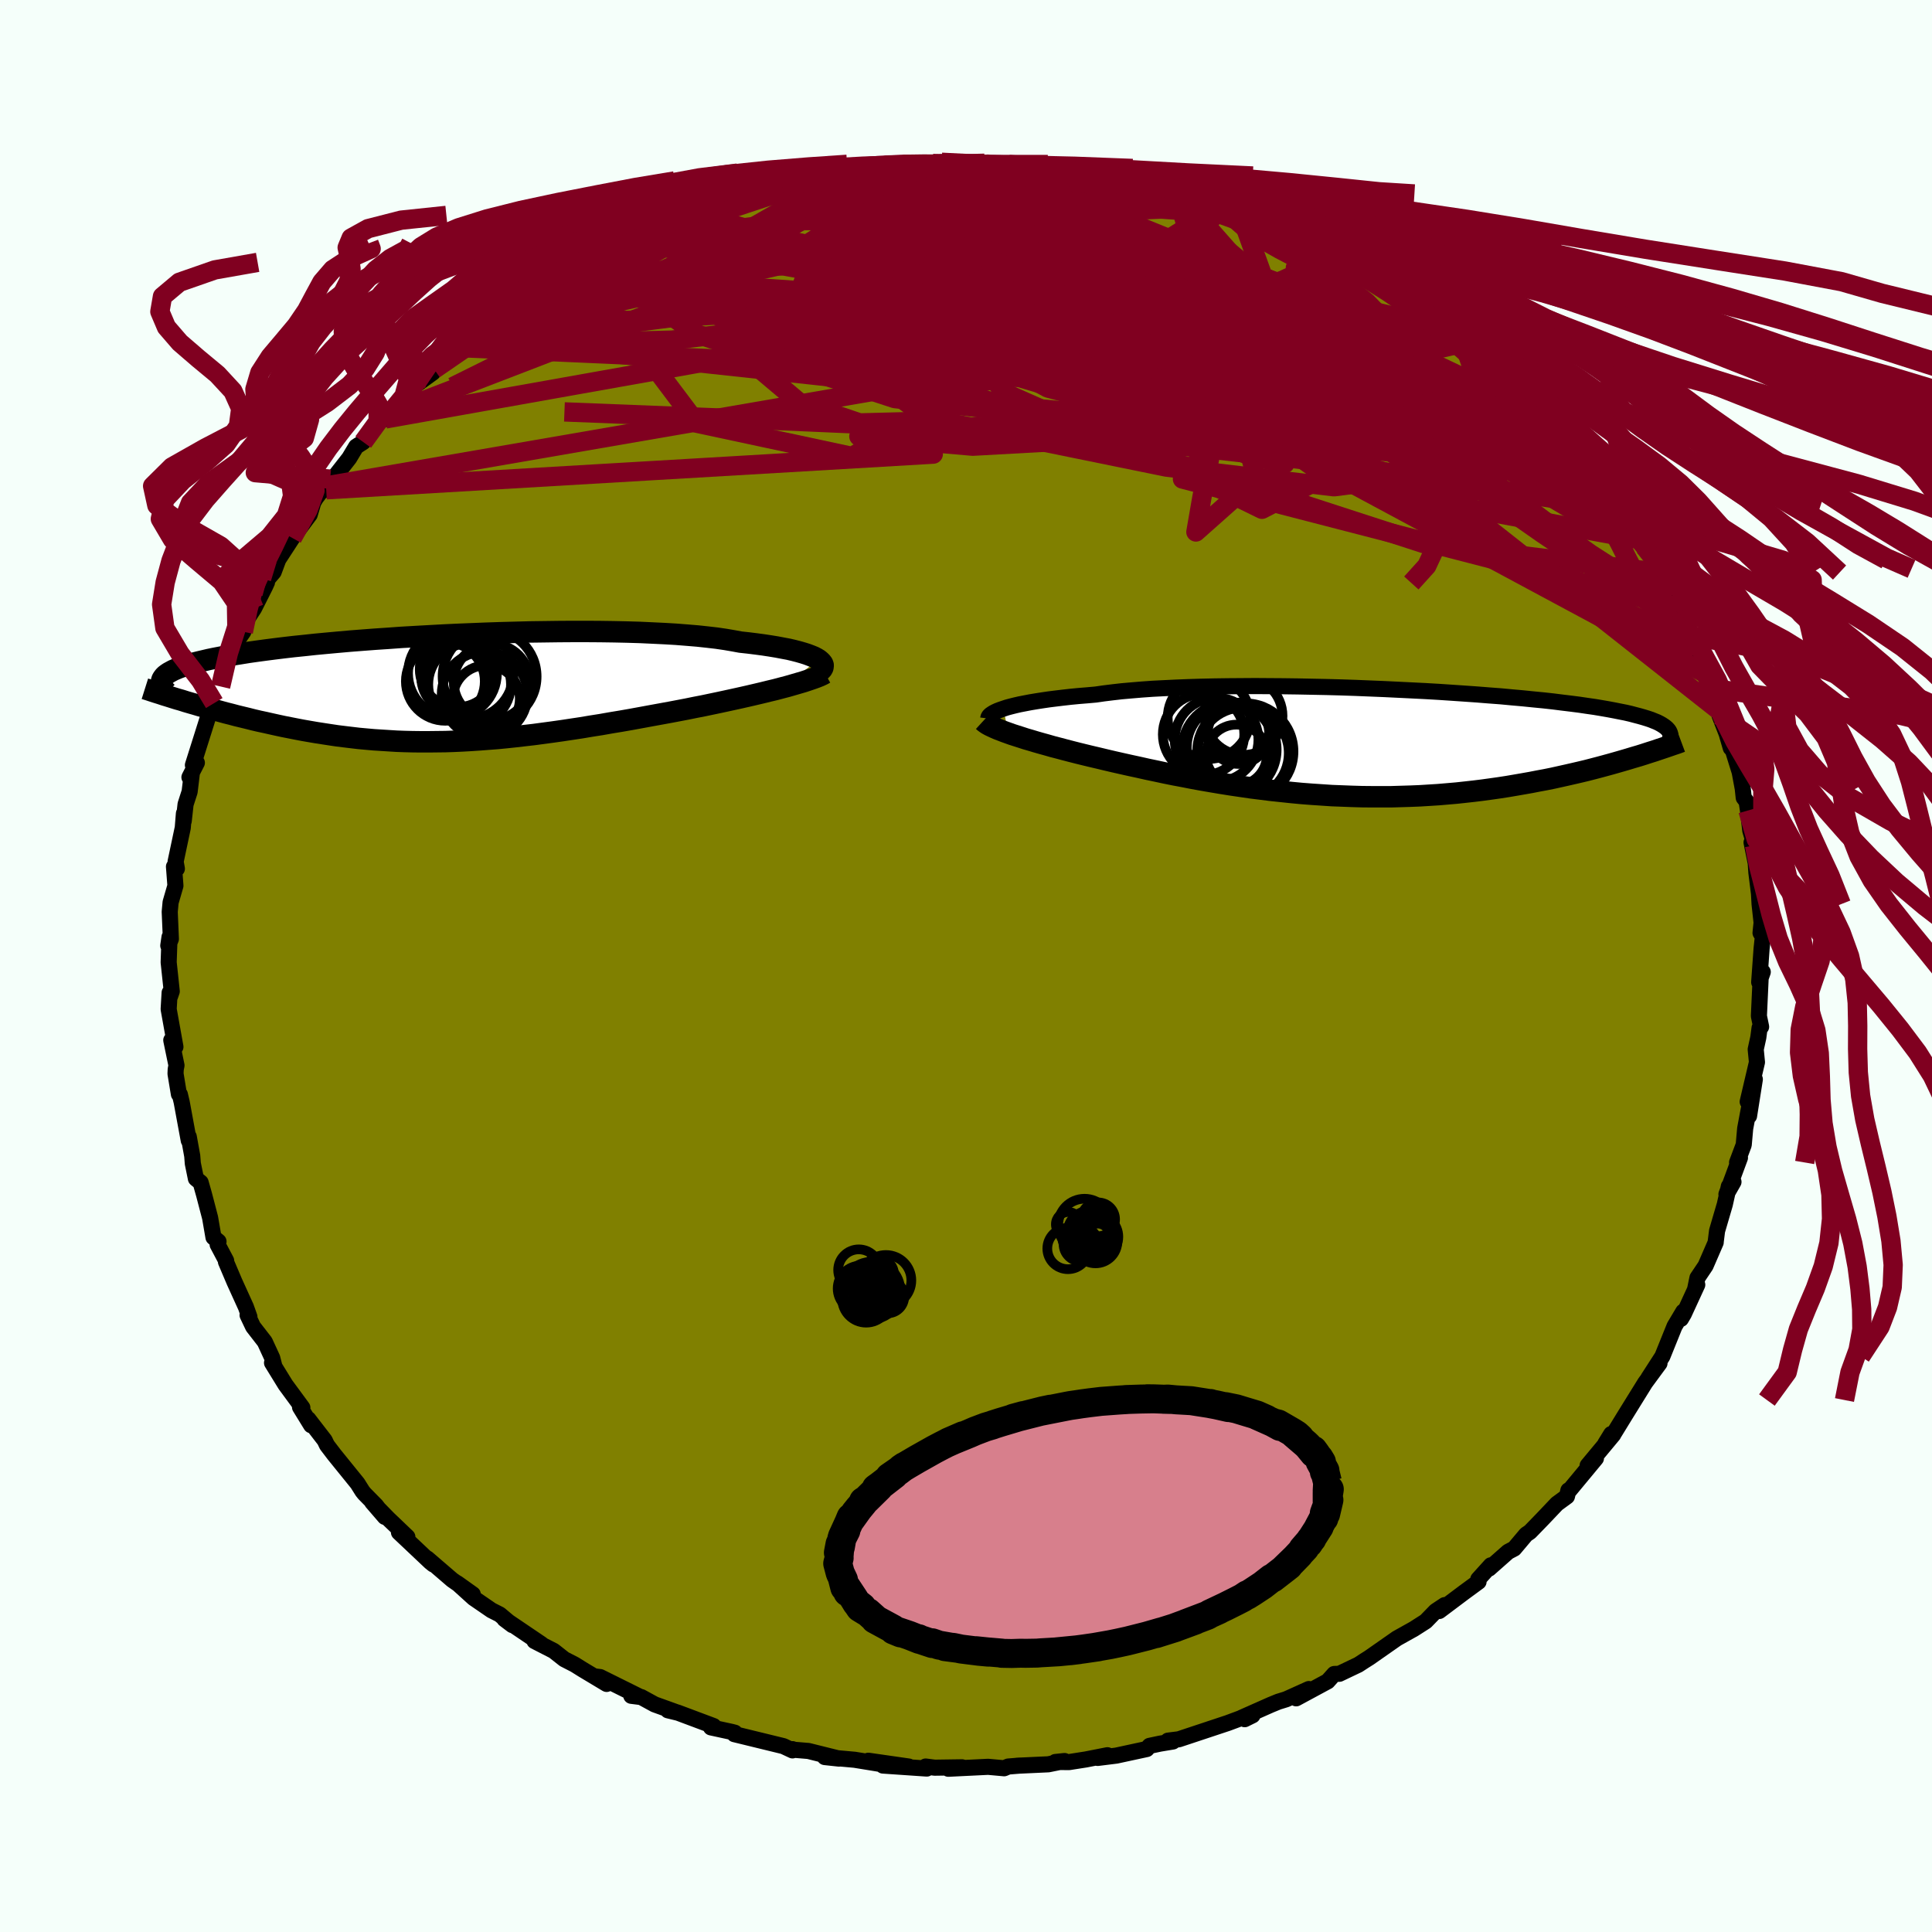 <svg viewBox="-100 -100 200 200" xmlns="http://www.w3.org/2000/svg" width="500" height="500" id="face-svg">
    <defs>
      <clipPath id="leftEyeClipPath">
        <polyline points="39.92,-3.02 39.69,-3.16 39.42,-3.3 39.1,-3.43 38.73,-3.57 38.32,-3.7 37.87,-3.83 37.37,-3.96 36.82,-4.09 36.23,-4.2 35.6,-4.32 34.93,-4.43 34.21,-4.54 33.46,-4.64 32.66,-4.74 31.83,-4.83 31.07,-4.97 30.25,-5.11 29.36,-5.24 28.41,-5.35 27.39,-5.46 26.31,-5.55 25.17,-5.64 23.98,-5.71 22.74,-5.77 21.45,-5.83 20.12,-5.87 18.76,-5.9 17.36,-5.92 15.93,-5.93 14.47,-5.93 13,-5.92 11.51,-5.9 10.01,-5.88 8.51,-5.84 7,-5.8 5.5,-5.75 4,-5.69 2.51,-5.63 1.04,-5.56 -0.42,-5.48 -1.85,-5.4 -3.26,-5.32 -4.64,-5.22 -5.99,-5.13 -7.31,-5.03 -8.59,-4.93 -9.83,-4.82 -11.03,-4.71 -12.2,-4.6 -13.31,-4.48 -14.39,-4.37 -15.42,-4.25 -16.4,-4.13 -17.33,-4.01 -18.22,-3.89 -19.07,-3.77 -19.87,-3.64 -20.62,-3.52 -21.33,-3.4 -21.99,-3.27 -22.62,-3.15 -23.2,-3.03 -23.75,-2.9 -24.26,-2.78 -24.74,-2.66 -25.18,-2.53 -25.59,-2.41 -25.96,-2.28 -26.3,-2.16 -26.61,-2.03 -26.89,-1.91 -27.13,-1.78 -27.35,-1.66 -27.54,-1.53 -27.7,-1.41 -27.83,-1.28 -27.93,-1.15 -28.01,-1.03 -28.07,-0.9 -25.56,1.34 -25.08,1.48 -24.59,1.62 -24.09,1.77 -23.58,1.91 -23.07,2.06 -22.54,2.2 -22,2.35 -21.45,2.5 -20.89,2.64 -20.33,2.79 -19.75,2.93 -19.17,3.07 -18.58,3.22 -17.98,3.36 -17.37,3.49 -16.75,3.63 -16.12,3.77 -15.47,3.91 -14.81,4.04 -14.15,4.17 -13.47,4.3 -12.78,4.42 -12.08,4.54 -11.37,4.65 -10.65,4.76 -9.92,4.87 -9.19,4.96 -8.44,5.05 -7.68,5.14 -6.91,5.21 -6.13,5.28 -5.35,5.33 -4.55,5.38 -3.75,5.43 -2.93,5.46 -2.11,5.48 -1.28,5.49 -0.43,5.49 0.42,5.48 1.28,5.47 2.15,5.44 3.03,5.4 3.92,5.35 4.82,5.29 5.73,5.22 6.65,5.15 7.58,5.06 8.52,4.96 9.47,4.85 10.43,4.74 11.4,4.61 12.37,4.48 13.36,4.34 14.35,4.19 15.35,4.04 16.36,3.87 17.38,3.71 18.4,3.53 19.43,3.36 20.46,3.18 21.5,2.99 22.53,2.8 23.57,2.61 24.61,2.42 25.45,2.26 26.29,2.1 27.12,1.93 27.95,1.77 28.76,1.6 29.57,1.43 30.36,1.26 31.14,1.09 31.91,0.92 32.66,0.75 33.39,0.58 34.11,0.41 34.8,0.24 35.47,0.08 36.11,-0.09" />
      </clipPath>
      <clipPath id="rightEyeClipPath">
        <polyline points="-37.6,-3.52 -37.24,-3.64 -36.83,-3.75 -36.39,-3.86 -35.91,-3.97 -35.39,-4.07 -34.82,-4.18 -34.22,-4.28 -33.58,-4.38 -32.9,-4.48 -32.18,-4.57 -31.43,-4.66 -30.64,-4.75 -29.81,-4.83 -28.95,-4.9 -28.05,-4.98 -27.22,-5.1 -26.33,-5.21 -25.37,-5.32 -24.35,-5.41 -23.28,-5.5 -22.15,-5.58 -20.97,-5.64 -19.74,-5.7 -18.46,-5.75 -17.15,-5.79 -15.8,-5.82 -14.41,-5.84 -13,-5.85 -11.56,-5.86 -10.1,-5.85 -8.63,-5.84 -7.15,-5.82 -5.65,-5.79 -4.16,-5.76 -2.67,-5.72 -1.18,-5.67 0.3,-5.61 1.77,-5.55 3.22,-5.48 4.65,-5.41 6.06,-5.34 7.44,-5.26 8.79,-5.17 10.11,-5.08 11.4,-4.99 12.65,-4.89 13.86,-4.8 15.03,-4.69 16.16,-4.59 17.24,-4.48 18.28,-4.38 19.28,-4.27 20.23,-4.15 21.14,-4.04 22,-3.93 22.81,-3.81 23.58,-3.7 24.3,-3.58 24.99,-3.46 25.63,-3.34 26.23,-3.22 26.79,-3.11 27.31,-2.99 27.8,-2.86 28.26,-2.74 28.68,-2.62 29.07,-2.5 29.43,-2.38 29.75,-2.25 30.05,-2.13 30.31,-2 30.54,-1.87 30.74,-1.74 30.92,-1.61 31.07,-1.48 31.19,-1.35 31.29,-1.22 31.36,-1.08 31.41,-0.95 27.65,1.52 27.09,1.69 26.51,1.86 25.92,2.03 25.32,2.2 24.7,2.37 24.07,2.54 23.42,2.71 22.76,2.88 22.09,3.04 21.4,3.2 20.7,3.36 19.98,3.52 19.26,3.68 18.52,3.83 17.76,3.97 16.99,4.12 16.2,4.26 15.39,4.4 14.57,4.54 13.73,4.67 12.88,4.79 12.01,4.91 11.12,5.02 10.22,5.12 9.3,5.22 8.37,5.3 7.43,5.38 6.48,5.44 5.51,5.5 4.53,5.54 3.54,5.57 2.54,5.6 1.53,5.6 0.52,5.6 -0.51,5.59 -1.53,5.56 -2.57,5.52 -3.61,5.48 -4.65,5.41 -5.7,5.34 -6.74,5.26 -7.79,5.16 -8.83,5.05 -9.87,4.94 -10.91,4.81 -11.95,4.68 -12.98,4.53 -14,4.38 -15.01,4.22 -16.02,4.05 -17.01,3.88 -18,3.7 -18.97,3.51 -19.93,3.33 -20.87,3.14 -21.8,2.94 -22.71,2.75 -23.6,2.55 -24.48,2.36 -25.33,2.17 -26.17,1.98 -26.98,1.79 -27.77,1.6 -28.54,1.42 -29.24,1.25 -29.93,1.08 -30.6,0.91 -31.25,0.74 -31.89,0.57 -32.51,0.41 -33.1,0.24 -33.68,0.08 -34.24,-0.08 -34.77,-0.24 -35.29,-0.39 -35.78,-0.55 -36.25,-0.7 -36.69,-0.84 -37.11,-0.99" />
      </clipPath>
      <filter id="fuzzy">
        <feTurbulence id="turbulence" baseFrequency="0.05" numOctaves="3" type="noise" result="noise" />
        <feDisplacementMap in="SourceGraphic" in2="noise" scale="2" />
      </filter>
      <linearGradient id="rainbowGradient" x1="0%" y1="0%" x2="100%" y2="0%">
        <stop offset="0%" style="stop-color: [object Object]; stop-opacity: 1" />
        <stop offset="50%" style="stop-color: [object Object]; stop-opacity: 1" />
        <stop offset="100%" style="stop-color: [object Object]; stop-opacity: 1" />
      </linearGradient>
    </defs>
    <rect x="-100" y="-100" width="100%" height="100%" fill="rgb(245, 255, 250)" />
    <polyline id="faceContour" points="82.11,1.68 82.48,0.62 82.3,0.41 82.08,5.18 82.31,6.29 82.15,6.41 82.02,7.4 81.75,8.63 81.88,9.96 80.92,14.05 81.66,11.73 81.06,15.53 81.04,14.79 80.66,16.82 80.51,18.51 79.82,20.34 80.12,19.85 78.72,23.63 79.45,22.35 78.97,22.81 78.55,24.69 77.75,27.42 77.61,28.54 77.61,28.61 76.56,31.03 75.72,32.28 75.47,33.49 75.7,33 74.31,36.02 74.01,36.53 74.25,35.78 73.35,37.29 72.09,40.41 70.64,42.66 71.79,41.13 70.31,43.14 69.2,44.93 68.21,46.53 67,48.5 66.79,48.45 66.18,49.44 67,48.52 64.35,51.71 65.21,50.97 62.4,54.36 62.36,54.28 62.21,54.91 61.17,55.67 59.68,57.24 58.38,58.58 57.98,58.85 56.75,60.31 56.12,60.64 54.15,62.38 54.33,62.04 53.03,63.48 53.06,63.74 51.52,64.87 48.99,66.77 49.53,66.34 49.55,66.16 48.62,66.78 47.59,67.84 46.37,68.62 44.6,69.61 41.74,71.61 41.17,71.97 40.62,72.33 38.65,73.27 38.12,73.29 37.44,74.05 34.18,75.81 35.49,74.85 33.14,75.91 32.33,76.16 31.55,76.48 28.53,77.82 28.85,77.97 29.66,77.57 28.57,77.82 27.09,78.37 22.03,80.05 20.91,80.19 21.42,80.28 20.09,80.5 19,80.73 18.71,81.06 15.56,81.74 13.63,81.98 14.64,81.7 12.4,82.14 10.67,82.41 9.25,82.4 10.2,82.3 8.52,82.64 5.27,82.79 5.61,82.77 4.37,82.87 3.95,83.05 2.29,82.9 -1.83,83.1 -0.41,82.95 -3.24,82.99 -4.18,82.87 -4.06,83.08 -8.6,82.77 -5.93,82.87 -10.11,82.27 -9.01,82.58 -11.53,82.17 -14.62,81.89 -13.14,82.05 -16.31,81.26 -17.87,81.13 -17.96,81.07 -17.96,81.2 -18.9,80.76 -23.98,79.52 -23.93,79.37 -24.23,79.29 -26.4,78.82 -26.13,78.68 -29.87,77.28 -30.86,77.05 -29.87,77.29 -32.23,76.44 -33.62,75.68 -34.65,75.55 -33.9,75.58 -37.87,73.61 -38.35,73.55 -37.2,74.32 -39.7,72.82 -40.5,72.32 -41.59,71.76 -42.68,70.9 -44.67,69.88 -43.95,70.2 -47.78,67.61 -46.96,68.23 -48.27,67.13 -49.12,66.7 -50.97,65.43 -52.67,63.89 -51.06,65.04 -53.19,63.55 -55.77,61.33 -55.14,61.95 -55.45,61.7 -58.7,58.63 -57.83,59.1 -59.81,57.21 -61.47,55.51 -60.16,57.03 -61.07,55.85 -62.28,54.62 -62.48,54.37 -62.99,53.56 -65.41,50.57 -66.15,49.6 -66.39,49.1 -68.08,46.91 -67.79,47.54 -68.94,45.67 -68.7,45.72 -70.45,43.34 -71.84,41.08 -71.63,41.31 -71.82,40.57 -72.59,38.9 -73.8,37.34 -74.37,36.14 -74.18,36.32 -74.54,35.31 -75.73,32.69 -76.61,30.62 -76.59,30.5 -77.47,28.84 -77.38,28.52 -77.9,28.09 -78.25,26.06 -78.88,23.65 -79.23,22.41 -79.72,22.01 -80.04,20.44 -80.1,19.66 -80.46,17.67 -80.46,18.06 -81.19,14.1 -81.38,13.3 -81.48,13.27 -81.83,11.15 -81.81,10.7 -81.73,10.29 -82.27,7.68 -81.84,8.37 -82.54,4.47 -82.44,2.76 -82.39,3.12 -82.22,2.62 -82.54,-0.38 -82.45,-3 -82.58,-2.11 -82.31,-2.8 -82.43,-5.61 -82.34,-6.59 -81.84,-8.31 -81.99,-10.29 -81.69,-10.07 -81.82,-10.81 -81.08,-14.31 -80.96,-15.79 -80.98,-15.01 -80.79,-16.74 -80.37,-18.04 -80.13,-20.04 -80.39,-19.54 -79.62,-21.04 -80.03,-20.8 -78.29,-26.31 -78.3,-26.24 -77.97,-26.57 -77.82,-27.22 -76.75,-30.37 -77.16,-28.93 -75.9,-32.33 -75.71,-33.3 -74.81,-34.6 -75.04,-34.97 -73.7,-37.02 -72.57,-39.26 -72.36,-39.72 -72.5,-39.81 -71.67,-40.79 -71.19,-42.08 -70.13,-43.71 -69.74,-44.31 -67.94,-46.72 -67.57,-47.98 -67.33,-48.4 -65.82,-50.4 -66.23,-49.3 -66.07,-49.73 -63.85,-52.57 -63.13,-53.77 -62.4,-54.24 -62.34,-54.35 -60.22,-56.96 -60.11,-56.63 -59,-57.88 -57.73,-59.48 -56.94,-60.16 -55.19,-61.43 -55.05,-61.77 -54.8,-62.14 -52.52,-64.11 -52.49,-64.02 -52.39,-64.31 -50.56,-65.48 -51.36,-65 -47.88,-67.58 -47.24,-68.14 -45.25,-69.62 -46.09,-69.16 -43.95,-70.34 -43.91,-70.35 -40.25,-72.64 -39.54,-73.15 -39.5,-72.84 -39.2,-73.25 -35.84,-74.71 -37.55,-74.13 -35.61,-74.83 -33.12,-75.94 -32.95,-76.28 -29.93,-77.41 -29.98,-77.59 -28.81,-78.04 -29,-77.7 -26.55,-78.68 -24.1,-79.47 -23.31,-79.61 -24.28,-79.47 -19.7,-80.53 -19.22,-80.75 -18.69,-80.85 -17.2,-81.27 -16.64,-81.41 -16.87,-81.47 -13.6,-82.15 -13.17,-82.08 -10.78,-82.35 -9.33,-82.66 -8.4,-82.77 -7.74,-82.9 -6.51,-82.99 -7.15,-82.86 -4.78,-82.99 -3.42,-83.07 -2.52,-83.2 0.35,-82.99 3.11,-82.86 1.85,-83.1 4.44,-82.97 5.63,-82.83 6.73,-82.89 8.02,-82.56 7.31,-82.62 11.41,-82.2 12.23,-82.03 12.42,-82.04 14.99,-81.78 13.87,-82.01 16.92,-81.32 19.44,-80.67 19.83,-80.56 21.83,-80.08 21.76,-79.94 24.1,-79.44 22.65,-79.92 26.48,-78.71 28.29,-78.19 26.07,-78.6 29.68,-77.68 29.28,-77.69 30.16,-77.51 33.23,-76.04 33.15,-76.09 34.55,-75.52 37.11,-74.11 37.51,-73.78 39.17,-73.08 38.33,-73.56 40.76,-72.06 43.14,-70.74 42.88,-70.92 43.31,-70.44 44.14,-70.21 46.5,-68.33 47.5,-67.95 50.36,-66.11 50.61,-65.77 51.52,-64.49 50.23,-65.55 52.67,-63.66 54.42,-62.39 54.08,-62.75 54.87,-61.93 57.42,-59.82 58.24,-58.63 58.86,-58.17 60.07,-56.84 60.64,-56.21 61.58,-54.91 62.37,-54.58 63.88,-52.3 64.96,-51.07 64.82,-51.25 65.01,-50.92 66.86,-48.11 66.51,-49.12 67.58,-48.05 67.58,-47.32 68.93,-45.53 69.68,-44.15 70.24,-43.4 71.9,-40.73 71,-42.05 72.55,-39.65 71.77,-41.11 73.14,-38.28 73.66,-37.15 73.58,-36.78 75.29,-34.16 75.66,-32.93 76.01,-31.51 76.55,-30.4 76.72,-30.18 77.09,-28.76 78.21,-26.25 78.01,-25.93 78.74,-24.05 79.17,-22.57 79.09,-23.3 80.09,-20.08 80.41,-18.36 80.51,-17.42 80.81,-17.03 80.95,-16.1 81.19,-14.01 81.63,-12.5 81.32,-12.79 81.75,-10.67 81.82,-9.67 82.09,-7.49 82.15,-6.41 82.36,-4.49 82.25,-3.43 82.49,-3.04 82.36,-1.81 82.11,1.68 82.48,0.62" fill="rgb(128, 128, 0)" stroke="black" stroke-width="1.667" stroke-linejoin="round" filter="url(#fuzzy)" />
    <g transform="translate(41.48 -23.12)">
      <polyline id="rightCountour" points="-37.6,-3.52 -37.24,-3.64 -36.83,-3.75 -36.39,-3.86 -35.91,-3.97 -35.39,-4.07 -34.82,-4.18 -34.22,-4.28 -33.58,-4.38 -32.9,-4.48 -32.18,-4.57 -31.43,-4.66 -30.64,-4.75 -29.81,-4.83 -28.95,-4.9 -28.05,-4.98 -27.22,-5.1 -26.33,-5.21 -25.37,-5.32 -24.35,-5.41 -23.28,-5.5 -22.15,-5.58 -20.97,-5.64 -19.74,-5.7 -18.46,-5.75 -17.15,-5.79 -15.8,-5.82 -14.41,-5.84 -13,-5.85 -11.56,-5.86 -10.1,-5.85 -8.63,-5.84 -7.15,-5.82 -5.65,-5.79 -4.16,-5.76 -2.67,-5.72 -1.18,-5.67 0.3,-5.61 1.77,-5.55 3.22,-5.48 4.65,-5.41 6.06,-5.34 7.44,-5.26 8.79,-5.17 10.11,-5.08 11.4,-4.99 12.65,-4.89 13.86,-4.8 15.03,-4.69 16.16,-4.59 17.24,-4.48 18.28,-4.38 19.28,-4.27 20.23,-4.15 21.14,-4.04 22,-3.93 22.81,-3.81 23.58,-3.7 24.3,-3.58 24.99,-3.46 25.63,-3.34 26.23,-3.22 26.79,-3.11 27.31,-2.99 27.8,-2.86 28.26,-2.74 28.68,-2.62 29.07,-2.5 29.43,-2.38 29.75,-2.25 30.05,-2.13 30.31,-2 30.54,-1.87 30.74,-1.74 30.92,-1.61 31.07,-1.48 31.19,-1.35 31.29,-1.22 31.36,-1.08 31.41,-0.95 27.65,1.52 27.09,1.69 26.51,1.86 25.92,2.03 25.32,2.2 24.7,2.37 24.07,2.54 23.42,2.71 22.76,2.88 22.09,3.04 21.4,3.2 20.7,3.36 19.98,3.52 19.26,3.68 18.52,3.83 17.76,3.97 16.99,4.12 16.2,4.26 15.39,4.4 14.57,4.54 13.73,4.67 12.88,4.79 12.01,4.91 11.12,5.02 10.22,5.12 9.3,5.22 8.37,5.3 7.43,5.38 6.48,5.44 5.51,5.5 4.53,5.54 3.54,5.57 2.54,5.6 1.53,5.6 0.52,5.6 -0.51,5.59 -1.53,5.56 -2.57,5.52 -3.61,5.48 -4.65,5.41 -5.7,5.34 -6.74,5.26 -7.79,5.16 -8.83,5.05 -9.87,4.94 -10.91,4.81 -11.95,4.68 -12.98,4.53 -14,4.38 -15.01,4.22 -16.02,4.05 -17.01,3.88 -18,3.7 -18.97,3.51 -19.93,3.33 -20.87,3.14 -21.8,2.94 -22.71,2.75 -23.6,2.55 -24.48,2.36 -25.33,2.17 -26.17,1.98 -26.98,1.79 -27.77,1.6 -28.54,1.42 -29.24,1.25 -29.93,1.08 -30.6,0.91 -31.25,0.74 -31.89,0.57 -32.51,0.41 -33.1,0.24 -33.68,0.08 -34.24,-0.08 -34.77,-0.24 -35.29,-0.39 -35.78,-0.55 -36.25,-0.7 -36.69,-0.84 -37.11,-0.99" fill="white" stroke="white" stroke-width="0" stroke-linejoin="round" filter="url(#fuzzy)" />
    </g>
    <g transform="translate(-55.18 -28.7)">
      <polyline id="leftCountour" points="39.92,-3.02 39.69,-3.16 39.42,-3.3 39.1,-3.43 38.73,-3.57 38.32,-3.7 37.87,-3.83 37.37,-3.96 36.82,-4.09 36.23,-4.2 35.6,-4.32 34.93,-4.43 34.21,-4.54 33.46,-4.64 32.66,-4.74 31.83,-4.83 31.07,-4.97 30.25,-5.11 29.36,-5.24 28.41,-5.35 27.39,-5.46 26.31,-5.55 25.17,-5.64 23.98,-5.71 22.74,-5.77 21.45,-5.83 20.12,-5.87 18.76,-5.9 17.36,-5.92 15.93,-5.93 14.47,-5.93 13,-5.92 11.51,-5.9 10.01,-5.88 8.51,-5.84 7,-5.8 5.5,-5.75 4,-5.69 2.51,-5.63 1.04,-5.56 -0.42,-5.48 -1.85,-5.4 -3.26,-5.32 -4.64,-5.22 -5.99,-5.13 -7.31,-5.03 -8.59,-4.93 -9.83,-4.82 -11.03,-4.71 -12.2,-4.6 -13.31,-4.48 -14.39,-4.37 -15.42,-4.25 -16.4,-4.13 -17.33,-4.01 -18.22,-3.89 -19.07,-3.77 -19.87,-3.64 -20.62,-3.52 -21.33,-3.4 -21.99,-3.27 -22.62,-3.15 -23.2,-3.03 -23.75,-2.9 -24.26,-2.78 -24.74,-2.66 -25.18,-2.53 -25.59,-2.41 -25.96,-2.28 -26.3,-2.16 -26.61,-2.03 -26.89,-1.91 -27.13,-1.78 -27.35,-1.66 -27.54,-1.53 -27.7,-1.41 -27.83,-1.28 -27.93,-1.15 -28.01,-1.03 -28.07,-0.9 -25.56,1.34 -25.08,1.48 -24.59,1.62 -24.09,1.77 -23.58,1.91 -23.07,2.06 -22.54,2.2 -22,2.35 -21.45,2.5 -20.89,2.64 -20.33,2.79 -19.75,2.93 -19.17,3.07 -18.58,3.22 -17.98,3.36 -17.37,3.49 -16.75,3.63 -16.12,3.77 -15.47,3.91 -14.81,4.04 -14.15,4.17 -13.47,4.3 -12.78,4.42 -12.08,4.54 -11.37,4.65 -10.65,4.76 -9.92,4.87 -9.19,4.96 -8.44,5.05 -7.68,5.14 -6.91,5.21 -6.13,5.28 -5.35,5.33 -4.55,5.38 -3.75,5.43 -2.93,5.46 -2.11,5.48 -1.28,5.49 -0.43,5.49 0.42,5.48 1.28,5.47 2.15,5.44 3.03,5.4 3.92,5.35 4.82,5.29 5.73,5.22 6.65,5.15 7.58,5.06 8.52,4.96 9.47,4.85 10.43,4.74 11.4,4.61 12.37,4.48 13.36,4.34 14.35,4.19 15.35,4.04 16.36,3.87 17.38,3.71 18.4,3.53 19.43,3.36 20.46,3.18 21.5,2.99 22.53,2.8 23.57,2.61 24.61,2.42 25.45,2.26 26.29,2.1 27.12,1.93 27.95,1.77 28.76,1.6 29.57,1.43 30.36,1.26 31.14,1.09 31.91,0.92 32.66,0.75 33.39,0.58 34.11,0.41 34.8,0.24 35.47,0.08 36.11,-0.09" fill="white" stroke="white" stroke-width="0" stroke-linejoin="round" filter="url(#fuzzy)" />
    </g>
    <g transform="translate(41.48 -23.12)">
      <polyline id="rightUpper" points="-39.18,-2.5 -39.17,-2.58 -39.13,-2.68 -39.07,-2.77 -38.97,-2.87 -38.83,-2.97 -38.66,-3.08 -38.45,-3.19 -38.21,-3.3 -37.92,-3.41 -37.6,-3.52 -37.24,-3.64 -36.83,-3.75 -36.39,-3.86 -35.91,-3.97 -35.39,-4.07 -34.82,-4.18 -34.22,-4.28 -33.58,-4.38 -32.9,-4.48 -32.18,-4.57 -31.43,-4.66 -30.64,-4.75 -29.81,-4.83 -28.95,-4.9 -28.05,-4.98 -27.22,-5.1 -26.33,-5.21 -25.37,-5.32 -24.35,-5.41 -23.28,-5.5 -22.15,-5.58 -20.97,-5.64 -19.74,-5.7 -18.46,-5.75 -17.15,-5.79 -15.8,-5.82 -14.41,-5.84 -13,-5.85 -11.56,-5.86 -10.1,-5.85 -8.63,-5.84 -7.15,-5.82 -5.65,-5.79 -4.16,-5.76 -2.67,-5.72 -1.18,-5.67 0.3,-5.61 1.77,-5.55 3.22,-5.48 4.65,-5.41 6.06,-5.34 7.44,-5.26 8.79,-5.17 10.11,-5.08 11.4,-4.99 12.65,-4.89 13.86,-4.8 15.03,-4.69 16.16,-4.59 17.24,-4.48 18.28,-4.38 19.28,-4.27 20.23,-4.15 21.14,-4.04 22,-3.93 22.81,-3.81 23.58,-3.7 24.3,-3.58 24.99,-3.46 25.63,-3.34 26.23,-3.22 26.79,-3.11 27.31,-2.99 27.8,-2.86 28.26,-2.74 28.68,-2.62 29.07,-2.5 29.43,-2.38 29.75,-2.25 30.05,-2.13 30.31,-2 30.54,-1.87 30.74,-1.74 30.92,-1.61 31.07,-1.48 31.19,-1.35 31.29,-1.22 31.36,-1.08 31.41,-0.95 31.44,-0.81 31.45,-0.67 31.43,-0.54 31.4,-0.4 31.35,-0.26 31.27,-0.11 31.19,0.03 31.08,0.17 30.96,0.32 30.83,0.47" fill="none" stroke="black" stroke-width="1.667" stroke-linejoin="round" filter="url(#fuzzy)" />
      <polyline id="rightLower" points="-39.7,-2.24 -39.58,-2.13 -39.43,-2.02 -39.25,-1.9 -39.03,-1.78 -38.78,-1.66 -38.5,-1.53 -38.2,-1.4 -37.86,-1.27 -37.5,-1.13 -37.11,-0.99 -36.69,-0.84 -36.25,-0.7 -35.78,-0.55 -35.29,-0.39 -34.77,-0.24 -34.24,-0.08 -33.68,0.08 -33.1,0.24 -32.51,0.41 -31.89,0.57 -31.25,0.74 -30.6,0.91 -29.93,1.08 -29.24,1.25 -28.54,1.42 -27.77,1.6 -26.98,1.79 -26.17,1.98 -25.33,2.17 -24.48,2.36 -23.6,2.55 -22.71,2.75 -21.8,2.94 -20.87,3.14 -19.93,3.33 -18.97,3.51 -18,3.7 -17.01,3.88 -16.02,4.05 -15.01,4.22 -14,4.38 -12.98,4.53 -11.95,4.68 -10.91,4.81 -9.87,4.94 -8.83,5.05 -7.79,5.16 -6.74,5.26 -5.7,5.34 -4.65,5.41 -3.61,5.48 -2.57,5.52 -1.53,5.56 -0.51,5.59 0.52,5.6 1.53,5.6 2.54,5.6 3.54,5.57 4.53,5.54 5.51,5.5 6.48,5.44 7.43,5.38 8.37,5.3 9.3,5.22 10.22,5.12 11.12,5.02 12.01,4.91 12.88,4.79 13.73,4.67 14.57,4.54 15.39,4.4 16.2,4.26 16.99,4.12 17.76,3.97 18.52,3.83 19.26,3.68 19.98,3.52 20.7,3.36 21.4,3.2 22.09,3.04 22.76,2.88 23.42,2.71 24.07,2.54 24.7,2.37 25.32,2.2 25.92,2.03 26.51,1.86 27.09,1.69 27.65,1.52 28.2,1.36 28.74,1.19 29.26,1.02 29.77,0.86 30.27,0.69 30.75,0.53 31.22,0.37 31.68,0.21 32.13,0.06 32.56,-0.1" fill="none" stroke="black" stroke-width="2.222" stroke-linejoin="round" filter="url(#fuzzy)" />
      <circle r="4.216" cx="-16.89" cy="-0.856" stroke="black" fill="none" stroke-width="1.0" filter="url(#fuzzy)" clip-path="url(#rightEyeClipPath)" /><circle r="4.72" cx="-12.79" cy="1.084" stroke="black" fill="none" stroke-width="1.0" filter="url(#fuzzy)" clip-path="url(#rightEyeClipPath)" /><circle r="4.986" cx="-12.565" cy="0.914" stroke="black" fill="none" stroke-width="1.0" filter="url(#fuzzy)" clip-path="url(#rightEyeClipPath)" /><circle r="4.534" cx="-14.09" cy="0.489" stroke="black" fill="none" stroke-width="1.0" filter="url(#fuzzy)" clip-path="url(#rightEyeClipPath)" /><circle r="4.032" cx="-12.745" cy="-2.766" stroke="black" fill="none" stroke-width="1.0" filter="url(#fuzzy)" clip-path="url(#rightEyeClipPath)" /><circle r="3.146" cx="-13.475" cy="1.279" stroke="black" fill="none" stroke-width="1.0" filter="url(#fuzzy)" clip-path="url(#rightEyeClipPath)" /><circle r="4.27" cx="-16.33" cy="-2.586" stroke="black" fill="none" stroke-width="1.0" filter="url(#fuzzy)" clip-path="url(#rightEyeClipPath)" /><circle r="4.894" cx="-14.215" cy="0.724" stroke="black" fill="none" stroke-width="1.0" filter="url(#fuzzy)" clip-path="url(#rightEyeClipPath)" /><circle r="4.334" cx="-15.545" cy="-0.306" stroke="black" fill="none" stroke-width="1.0" filter="url(#fuzzy)" clip-path="url(#rightEyeClipPath)" /><circle r="3.176" cx="-13.275" cy="-0.971" stroke="black" fill="none" stroke-width="1.0" filter="url(#fuzzy)" clip-path="url(#rightEyeClipPath)" />
      </g>
    <g transform="translate(-55.18 -28.7)">
      <polyline id="leftUpper" points="39.83,-1.69 40.02,-1.8 40.17,-1.92 40.29,-2.05 40.36,-2.18 40.39,-2.32 40.39,-2.45 40.34,-2.59 40.24,-2.73 40.1,-2.87 39.92,-3.02 39.69,-3.16 39.42,-3.3 39.1,-3.43 38.73,-3.57 38.32,-3.7 37.87,-3.83 37.37,-3.96 36.82,-4.09 36.23,-4.2 35.6,-4.32 34.93,-4.43 34.21,-4.54 33.46,-4.64 32.66,-4.74 31.83,-4.83 31.07,-4.97 30.25,-5.11 29.36,-5.24 28.41,-5.35 27.39,-5.46 26.31,-5.55 25.17,-5.64 23.98,-5.71 22.74,-5.77 21.45,-5.83 20.12,-5.87 18.76,-5.9 17.36,-5.92 15.93,-5.93 14.47,-5.93 13,-5.92 11.51,-5.9 10.01,-5.88 8.51,-5.84 7,-5.8 5.5,-5.75 4,-5.69 2.51,-5.63 1.04,-5.56 -0.42,-5.48 -1.85,-5.4 -3.26,-5.32 -4.64,-5.22 -5.99,-5.13 -7.31,-5.03 -8.59,-4.93 -9.83,-4.82 -11.03,-4.71 -12.2,-4.6 -13.31,-4.48 -14.39,-4.37 -15.42,-4.25 -16.4,-4.13 -17.33,-4.01 -18.22,-3.89 -19.07,-3.77 -19.87,-3.64 -20.62,-3.52 -21.33,-3.4 -21.99,-3.27 -22.62,-3.15 -23.2,-3.03 -23.75,-2.9 -24.26,-2.78 -24.74,-2.66 -25.18,-2.53 -25.59,-2.41 -25.96,-2.28 -26.3,-2.16 -26.61,-2.03 -26.89,-1.91 -27.13,-1.78 -27.35,-1.66 -27.54,-1.53 -27.7,-1.41 -27.83,-1.28 -27.93,-1.15 -28.01,-1.03 -28.07,-0.9 -28.1,-0.77 -28.11,-0.64 -28.1,-0.51 -28.07,-0.38 -28.02,-0.25 -27.95,-0.12 -27.87,0.01 -27.76,0.14 -27.64,0.27 -27.5,0.4" fill="none" stroke="black" stroke-width="2.222" stroke-linejoin="round" filter="url(#fuzzy)" />
      <polyline id="leftLower" points="40.58,-1.6 40.33,-1.46 40.03,-1.32 39.68,-1.18 39.29,-1.04 38.85,-0.89 38.37,-0.73 37.86,-0.58 37.31,-0.42 36.72,-0.25 36.11,-0.09 35.47,0.08 34.8,0.24 34.11,0.41 33.39,0.58 32.66,0.75 31.91,0.92 31.14,1.09 30.36,1.26 29.57,1.43 28.76,1.6 27.95,1.77 27.12,1.93 26.29,2.1 25.45,2.26 24.61,2.42 23.57,2.61 22.53,2.8 21.5,2.99 20.46,3.18 19.43,3.36 18.4,3.53 17.38,3.71 16.36,3.87 15.35,4.04 14.35,4.19 13.36,4.34 12.37,4.48 11.4,4.61 10.43,4.74 9.47,4.85 8.52,4.96 7.58,5.06 6.65,5.15 5.73,5.22 4.82,5.29 3.92,5.35 3.03,5.4 2.15,5.44 1.28,5.47 0.42,5.48 -0.43,5.49 -1.28,5.49 -2.11,5.48 -2.93,5.46 -3.75,5.43 -4.55,5.38 -5.35,5.33 -6.13,5.28 -6.91,5.21 -7.68,5.14 -8.44,5.05 -9.19,4.96 -9.92,4.87 -10.65,4.76 -11.37,4.65 -12.08,4.54 -12.78,4.42 -13.47,4.3 -14.15,4.17 -14.81,4.04 -15.47,3.91 -16.12,3.77 -16.75,3.63 -17.37,3.49 -17.98,3.36 -18.58,3.22 -19.17,3.07 -19.75,2.93 -20.33,2.79 -20.89,2.64 -21.45,2.5 -22,2.35 -22.54,2.2 -23.07,2.06 -23.58,1.91 -24.09,1.77 -24.59,1.62 -25.08,1.48 -25.56,1.34 -26.03,1.19 -26.49,1.06 -26.94,0.92 -27.38,0.78 -27.81,0.65 -28.23,0.51 -28.65,0.38 -29.05,0.25 -29.44,0.12 -29.82,0" fill="none" stroke="black" stroke-width="2.222" stroke-linejoin="round" filter="url(#fuzzy)" />
      <circle r="4.598" cx="2.02" cy="-1.604" stroke="black" fill="none" stroke-width="1.0" filter="url(#fuzzy)" clip-path="url(#leftEyeClipPath)" /><circle r="3.466" cx="5.525" cy="1.036" stroke="black" fill="none" stroke-width="1.0" filter="url(#fuzzy)" clip-path="url(#leftEyeClipPath)" /><circle r="4.28" cx="3.795" cy="-0.444" stroke="black" fill="none" stroke-width="1.0" filter="url(#fuzzy)" clip-path="url(#leftEyeClipPath)" /><circle r="3.93" cx="2.56" cy="-2.029" stroke="black" fill="none" stroke-width="1.0" filter="url(#fuzzy)" clip-path="url(#leftEyeClipPath)" /><circle r="3.674" cx="2.46" cy="-1.189" stroke="black" fill="none" stroke-width="1.0" filter="url(#fuzzy)" clip-path="url(#leftEyeClipPath)" /><circle r="4.866" cx="5.865" cy="-1.269" stroke="black" fill="none" stroke-width="1.0" filter="url(#fuzzy)" clip-path="url(#leftEyeClipPath)" /><circle r="4.444" cx="5.345" cy="0.596" stroke="black" fill="none" stroke-width="1.0" filter="url(#fuzzy)" clip-path="url(#leftEyeClipPath)" /><circle r="4.084" cx="1.28" cy="-0.769" stroke="black" fill="none" stroke-width="1.0" filter="url(#fuzzy)" clip-path="url(#leftEyeClipPath)" /><circle r="3.936" cx="6.085" cy="-0.709" stroke="black" fill="none" stroke-width="1.0" filter="url(#fuzzy)" clip-path="url(#leftEyeClipPath)" /><circle r="4.788" cx="3.555" cy="-1.649" stroke="black" fill="none" stroke-width="1.0" filter="url(#fuzzy)" clip-path="url(#leftEyeClipPath)" />
    </g>
    <g id="hairs">
      <polyline points="62.37,-54.58 63.6,-52.82 64.47,-51.64 65.17,-50.68 65.84,-49.76 66.5,-48.87 67.1,-48.08 67.59,-47.43 67.96,-46.92 68.2,-46.56 68.27,-46.41 68.12,-46.56 67.67,-47.13 66.89,-48.2 65.89,-49.65" fill="none" stroke="rgb(128, 0, 32)" stroke-width="2" stroke-linejoin="round" filter="url(#fuzzy)" /><polyline points="62.37,-54.58 63.47,-52.93 63.94,-52.11 63.97,-51.73 63.71,-51.58 63.18,-51.62 62.34,-51.86 61.17,-52.3 59.64,-52.93 57.72,-53.76 55.34,-54.88 52.44,-56.34 48.96,-58.21 44.91,-60.5 40.28,-63.21 35.08,-66.3 29.26,-69.74 22.66,-73.57 15.28,-77.87" fill="none" stroke="rgb(128, 0, 32)" stroke-width="2" stroke-linejoin="round" filter="url(#fuzzy)" /><polyline points="64.96,-51.07 64.82,-51.03 64.58,-50.69 64,-50.43 62.9,-50.41 61.24,-50.59 59,-50.93 56.15,-51.44 52.66,-52.18 48.47,-53.24 43.56,-54.67 37.87,-56.49 31.37,-58.7 24.02,-61.23 15.77,-64.05 6.64,-67.17 -3.3,-70.66 -14.14,-74.54" fill="none" stroke="rgb(128, 0, 32)" stroke-width="2" stroke-linejoin="round" filter="url(#fuzzy)" /><polyline points="-40.25,-72.64 -39.63,-72.95 -38.77,-73.26 -37.54,-73.72 -36.02,-74.28 -34.29,-74.91 -32.38,-75.6 -30.35,-76.32 -28.3,-77.04 -26.31,-77.73 -24.43,-78.37 -22.66,-78.96 -20.99,-79.51 -19.4,-80.01 -17.89,-80.48 -16.48,-80.91 -15.25,-81.28 -14.26,-81.58 -13.63,-81.79 -13.46,-81.91 -13.82,-81.93 -14.8,-81.84" fill="none" stroke="rgb(128, 0, 32)" stroke-width="2" stroke-linejoin="round" filter="url(#fuzzy)" /><polyline points="-28.81,-78.04 -28.09,-78.14 -26.51,-78.61 -24.86,-79.11 -23.29,-79.56 -21.77,-79.97 -20.29,-80.36 -18.91,-80.71 -17.7,-81.02 -16.69,-81.29 -15.87,-81.5 -15.22,-81.66 -14.71,-81.77 -14.38,-81.83 -14.25,-81.82 -14.43,-81.73 -14.99,-81.56 -16.05,-81.29 -17.64,-80.9 -19.71,-80.41 -21.92,-79.91" fill="none" stroke="rgb(128, 0, 32)" stroke-width="2" stroke-linejoin="round" filter="url(#fuzzy)" /><polyline points="-47.24,-68.14 -45.83,-68.99 -44.34,-69.4 -42.27,-69.78 -39.63,-70.16 -36.6,-70.46 -33.29,-70.62 -29.73,-70.61 -25.91,-70.47 -21.8,-70.22 -17.37,-69.92 -12.63,-69.57 -7.63,-69.19 -2.42,-68.78 2.94,-68.33 8.41,-67.82 13.96,-67.26 19.61,-66.65 25.33,-66.03 31.06,-65.45 36.73,-64.93 42.31,-64.43 48.04,-63.75" fill="none" stroke="rgb(128, 0, 32)" stroke-width="2" stroke-linejoin="round" filter="url(#fuzzy)" /><polyline points="72.55,-39.65 72.3,-39.9 72.33,-39.29 72.17,-38.71 71.71,-38.36 70.88,-38.34 69.62,-38.71 67.88,-39.53 65.65,-40.82 62.9,-42.58 59.62,-44.8 55.76,-47.5 51.26,-50.73 46.1,-54.52 40.29,-58.9 33.89,-63.85 26.94,-69.34 19.45,-75.4" fill="none" stroke="rgb(128, 0, 32)" stroke-width="2" stroke-linejoin="round" filter="url(#fuzzy)" /><polyline points="-18.69,-80.85 -17.69,-81.12 -17.11,-81.23 -16.59,-81.25 -16.15,-81.13 -15.92,-80.87 -16.05,-80.43 -16.66,-79.81 -17.79,-79 -19.47,-77.97 -21.68,-76.71 -24.4,-75.21 -27.6,-73.45 -31.33,-71.4 -35.66,-69.04 -40.69,-66.31 -46.52,-63.24 -53.14,-59.96" fill="none" stroke="rgb(128, 0, 32)" stroke-width="2" stroke-linejoin="round" filter="url(#fuzzy)" /><polyline points="43.31,-70.44 44.4,-69.82 45.55,-68.93 46.39,-68.11 46.71,-67.46 46.43,-67.01 45.6,-66.74 44.3,-66.61 42.6,-66.57 40.51,-66.62 38.01,-66.74 35.05,-66.94 31.58,-67.23 27.51,-67.65 22.79,-68.23 17.37,-68.98 11.24,-69.92 4.38,-71.02 -3.23,-72.28 -11.57,-73.74 -20.46,-75.5" fill="none" stroke="rgb(128, 0, 32)" stroke-width="2" stroke-linejoin="round" filter="url(#fuzzy)" /><polyline points="-10.78,-82.35 -9.74,-82.54 -9.25,-82.54 -9.25,-82.36 -9.69,-82.01 -10.5,-81.48 -11.68,-80.76 -13.28,-79.83 -15.44,-78.63 -18.32,-77.15 -22.03,-75.39 -26.63,-73.38 -32.09,-71.17 -38.41,-68.71 -45.75,-65.89" fill="none" stroke="rgb(128, 0, 32)" stroke-width="2" stroke-linejoin="round" filter="url(#fuzzy)" /><polyline points="16.92,-81.32 18.85,-80.78 20.48,-80.24 22.12,-79.64 23.85,-78.97 25.7,-78.23 27.67,-77.42 29.71,-76.55 31.76,-75.67 33.74,-74.8 35.6,-73.98 37.27,-73.26 38.71,-72.66 39.88,-72.18 40.78,-71.83 41.51,-71.54 42.25,-71.2" fill="none" stroke="rgb(128, 0, 32)" stroke-width="2" stroke-linejoin="round" filter="url(#fuzzy)" /><polyline points="-28.81,-78.04 -28.21,-78.1 -26.96,-78.47 -25.86,-78.78 -25.1,-78.93 -24.66,-78.91 -24.53,-78.75 -24.79,-78.39 -25.55,-77.81 -26.82,-76.99 -28.6,-75.93 -30.82,-74.64 -33.45,-73.13 -36.56,-71.38 -40.25,-69.32 -44.64,-66.92 -49.71,-64.23" fill="none" stroke="rgb(128, 0, 32)" stroke-width="2" stroke-linejoin="round" filter="url(#fuzzy)" /><polyline points="42.88,-70.92 43.5,-70.44 44.5,-69.78 45.63,-68.99 46.63,-68.24 47.3,-67.63 47.58,-67.2 47.46,-66.96 47.01,-66.88 46.28,-66.92 45.29,-67.07 44.01,-67.33 42.41,-67.7 40.43,-68.21 38.03,-68.89 35.17,-69.78 31.82,-70.92 27.97,-72.31 23.61,-73.93 18.73,-75.8 13.35,-77.89 7.45,-80.25" fill="none" stroke="rgb(128, 0, 32)" stroke-width="2" stroke-linejoin="round" filter="url(#fuzzy)" /><polyline points="66.51,-49.12 67.24,-48.17 67.77,-47.2 68.23,-46.26 68.55,-45.45 68.67,-44.89 68.52,-44.61 68.1,-44.6 67.41,-44.84 66.46,-45.27 65.26,-45.87 63.81,-46.64 62.09,-47.61 60.08,-48.81 57.76,-50.31 55.08,-52.16 52.01,-54.37 48.54,-56.97 44.66,-59.93 40.39,-63.26 35.74,-66.96 30.68,-71.08 25.18,-75.66" fill="none" stroke="rgb(128, 0, 32)" stroke-width="2" stroke-linejoin="round" filter="url(#fuzzy)" /><polyline points="58.86,-58.17 59.34,-57.16 58.72,-56.4 57.08,-55.71 54.39,-55.09 50.56,-54.58 45.5,-54.28 39.19,-54.2 31.63,-54.32 22.81,-54.6 12.7,-55 1.27,-55.52 -11.54,-56.12 -25.79,-56.74 -41.57,-57.36" fill="none" stroke="rgb(128, 0, 32)" stroke-width="2" stroke-linejoin="round" filter="url(#fuzzy)" /><polyline points="-45.25,-69.62 -45.14,-69.68 -44.09,-70.28 -42.68,-71.09 -41.23,-71.92 -39.9,-72.67 -38.73,-73.3 -37.68,-73.85 -36.71,-74.34 -35.81,-74.77 -35.01,-75.16 -34.33,-75.48 -33.83,-75.71 -33.55,-75.82 -33.54,-75.8 -33.8,-75.63 -34.37,-75.29 -35.27,-74.77 -36.59,-74.03 -38.41,-73.03 -40.69,-71.82 -43.16,-70.57" fill="none" stroke="rgb(128, 0, 32)" stroke-width="2" stroke-linejoin="round" filter="url(#fuzzy)" /><polyline points="72.55,-39.65 72.24,-39.96 72.09,-39.52 71.63,-39.23 70.73,-39.32 69.33,-39.85 67.33,-40.93 64.67,-42.64 61.32,-45.02 57.27,-48.05 52.53,-51.73 47.03,-56.07 40.65,-61.16 33.23,-67.11 24.44,-74.01" fill="none" stroke="rgb(128, 0, 32)" stroke-width="2" stroke-linejoin="round" filter="url(#fuzzy)" /><polyline points="-39.2,-73.25 -37.34,-74.09 -36.33,-74.57 -35.2,-75.09 -33.95,-75.66 -32.75,-76.21 -31.71,-76.67 -30.85,-77.03 -30.15,-77.28 -29.59,-77.44 -29.17,-77.51 -28.93,-77.48 -28.91,-77.33 -29.17,-77.04 -29.76,-76.59 -30.71,-75.98 -32.03,-75.19 -33.77,-74.2 -35.94,-72.98 -38.56,-71.5 -41.59,-69.8 -44.96,-67.94 -48.63,-66" fill="none" stroke="rgb(128, 0, 32)" stroke-width="2" stroke-linejoin="round" filter="url(#fuzzy)" /><polyline points="21.76,-79.94 23.18,-79.64 24.38,-79.31 25.68,-78.89 26.92,-78.47 28.05,-78.07 29.12,-77.67 30.18,-77.27 31.21,-76.86 32.18,-76.45 33.05,-76.07 33.76,-75.72 34.28,-75.44 34.58,-75.25 34.63,-75.15 34.42,-75.14 33.93,-75.25 33.13,-75.48 32.01,-75.84 30.57,-76.32 28.8,-76.94 26.72,-77.69 24.23,-78.6 21.13,-79.76" fill="none" stroke="rgb(128, 0, 32)" stroke-width="2" stroke-linejoin="round" filter="url(#fuzzy)" /><polyline points="-26.55,-78.68 -30.95,-74.33 -23.21,-72.63 -7.72,-73.89 6.02,-74.64 14.42,-72.99 18.11,-69.17 19.31,-65.01 20.22,-62.6 22.15,-62.85 25.69,-64.59 31.63,-65.09 40.93,-61.93 52.86,-55.34 63.27,-49.07 67.04,-47.79 65.01,-50.92" fill="none" stroke="rgb(128, 0, 32)" stroke-width="2" stroke-linejoin="round" filter="url(#fuzzy)" /><polyline points="26.07,-78.6 37.84,-71.57 31.2,-70.71 20.68,-69.58 15.96,-66.63 19.44,-62.07 28.86,-56.78 40.15,-52.09 49.49,-49.3 54.65,-49.18 55.37,-51.64 52.7,-55.93 47.9,-61.02 41.55,-66.03 33.4,-70.38 22.81,-73.67 9.59,-75.55 -5.22,-75.55 -19.05,-73.54 -26.7,-71.77 -6.51,-82.99" fill="none" stroke="rgb(128, 0, 32)" stroke-width="2" stroke-linejoin="round" filter="url(#fuzzy)" /><polyline points="26.48,-78.71 12.75,-70.11 -4.84,-67.18 -9.09,-67.68 -8.92,-68.27 -9.18,-67.86 -8.52,-66.33 -3.78,-63.89 6.11,-60.94 19.13,-57.94 31.7,-55.12 40.72,-52.51 43.84,-50.35 38.1,-49.61 20.73,-51.65 -3.92,-56.68 -12.53,-63.08 40.76,-72.06" fill="none" stroke="rgb(128, 0, 32)" stroke-width="2" stroke-linejoin="round" filter="url(#fuzzy)" /><polyline points="-10.78,-82.35 1.11,-81.46 -1.01,-81.23 0.48,-79.21 8.27,-74.77 18.44,-69.51 25.86,-65.7 27.79,-64.45 24.94,-65.25 20.1,-66.77 16.09,-67.84 14.17,-68.07 13.9,-67.81 14.09,-67.75 13.75,-68.37 12.37,-69.68 9.38,-71.34 4.05,-72.91 -3.46,-74.22 -10.52,-75.32 -12.02,-76.26 -2.79,-76.21 20.53,-72.09 60.07,-56.84" fill="none" stroke="rgb(128, 0, 32)" stroke-width="2" stroke-linejoin="round" filter="url(#fuzzy)" /><polyline points="51.52,-64.49 53.18,-59.67 38.4,-65.66 21.1,-70.04 7.72,-71.01 1.41,-69.99 2.83,-68.27 10.43,-66.39 21.43,-64.45 32.94,-62.48 42.63,-60.65 48.89,-59.37 50.6,-59.24 47.09,-60.81 38.76,-64 28.33,-67.53 21.08,-69.07 17.57,-68.77 -16.64,-81.41" fill="none" stroke="rgb(128, 0, 32)" stroke-width="2" stroke-linejoin="round" filter="url(#fuzzy)" /><polyline points="-7.74,-82.9 37.27,-50.71 30.64,-47.28 15.28,-54.8 6.34,-62.84 1.31,-67.53 -3.71,-69.14 -8.62,-69.48 -11.84,-70.09 -13.26,-71.49 -14.09,-73.37 -14.51,-75.27 -12.5,-76.92 -5.36,-77.95 7.83,-77.43 25.56,-73.68 45.7,-64.59 67.58,-47.32" fill="none" stroke="rgb(128, 0, 32)" stroke-width="2" stroke-linejoin="round" filter="url(#fuzzy)" /><polyline points="4.44,-82.97 20.01,-79.13 18.8,-79.14 13.86,-79.85 9.53,-80.1 6.62,-79.76 4.99,-78.99 4.19,-78.01 3.87,-77.01 4.06,-76.19 5.09,-75.65 7.2,-75.32 10.2,-75.02 13.57,-74.47 17.18,-73.29 21.67,-70.92 27.55,-66.94 32.53,-61.91 30.93,-58.45 24.54,-59.4 60.64,-56.21" fill="none" stroke="rgb(128, 0, 32)" stroke-width="2" stroke-linejoin="round" filter="url(#fuzzy)" /><polyline points="19.83,-80.56 9.27,-80.46 13.94,-77.16 18.12,-75.25 19,-74.96 19.56,-74.16 22.54,-71.42 28.48,-66.99 35.92,-62.33 42.62,-58.97 46.96,-57.75 48.12,-58.78 45.13,-61.93 35.94,-66.92 17.95,-72.4 -10.43,-74.5 -50.56,-65.48" fill="none" stroke="rgb(128, 0, 32)" stroke-width="2" stroke-linejoin="round" filter="url(#fuzzy)" /><polyline points="-60.22,-56.96 -30.23,-68.5 -10.9,-66.27 -4.91,-63.56 -7.65,-64.02 -11.3,-66.54 -12.3,-69.24 -11.07,-71.01 -9.12,-71.73 -7.44,-71.75 -6.3,-71.32 -5.38,-70.42 -3.9,-68.87 -1.03,-66.73 3.43,-64.55 8.52,-63.22 12.64,-63.54 14.66,-65.68 14.3,-69.02 11.18,-72.5 4.16,-75.3 -6.43,-77.05 -17.38,-77.17 -40.25,-72.64" fill="none" stroke="rgb(128, 0, 32)" stroke-width="2" stroke-linejoin="round" filter="url(#fuzzy)" /><polyline points="71.9,-40.73 47.41,-43.72 16.79,-53.67 4.07,-59.3 1.39,-62.45 1.97,-64.89 4.66,-66.88 9.02,-68.16 12.84,-68.71 13.91,-68.77 12.43,-68.61 11.08,-68.21 11.99,-67.38 13.71,-66.04 12.24,-64.18 6.78,-61.71 -1.61,-59.63 -51.36,-65" fill="none" stroke="rgb(128, 0, 32)" stroke-width="2" stroke-linejoin="round" filter="url(#fuzzy)" /><polyline points="-4.78,-82.99 -8.18,-82.02 -5.51,-81.81 -3.9,-80.34 -1.87,-77.3 1.68,-73.66 5.91,-70.76 9.25,-69.43 10.77,-69.61 10.72,-70.59 9.98,-71.61 8.84,-72.36 6.32,-73.05 1.11,-73.89 -6.39,-74.52 -12.42,-73.8 -10.04,-70.28 8.26,-62.43 44.27,-48.98 75.66,-32.93" fill="none" stroke="rgb(128, 0, 32)" stroke-width="2" stroke-linejoin="round" filter="url(#fuzzy)" /><polyline points="65.01,-50.92 -7.38,-58.74 -27.94,-65.44 -32.11,-68.46 -28.04,-68.04 -16.68,-64.38 0.8,-58.89 19.98,-54.1 34.83,-52.42 41.44,-54.66 39.94,-59.62 32.24,-64.8 17.96,-68.08 -5.68,-68.62 -35.19,-66.82 -46.09,-69.16" fill="none" stroke="rgb(128, 0, 32)" stroke-width="2" stroke-linejoin="round" filter="url(#fuzzy)" /><polyline points="69.68,-44.15 45.17,-48.64 22.55,-58.08 13.46,-66.43 10.33,-71.96 9.86,-74.26 10.95,-73.76 12.24,-71.59 12.01,-69.29 8.92,-68.18 3.13,-68.52 -2.02,-69.35 -0.02,-69.65 14.34,-69.42 37.35,-67.6 60.07,-56.84" fill="none" stroke="rgb(128, 0, 32)" stroke-width="2" stroke-linejoin="round" filter="url(#fuzzy)" /><polyline points="67.58,-48.05 46.31,-56.82 22.5,-56.27 -2.72,-58.67 -18.48,-62.14 -21.25,-64.42 -13.01,-64.83 1.4,-63.85 16.53,-62.53 28.31,-61.85 35.41,-62.14 38.95,-62.98 41.02,-63.55 43.06,-63.37 45.16,-62.64 46.55,-62.07 46.73,-62.22 46,-63.09 44.85,-64.41 43,-66.15 39.47,-68.26 31.7,-70.94 1.85,-83.1" fill="none" stroke="rgb(128, 0, 32)" stroke-width="2" stroke-linejoin="round" filter="url(#fuzzy)" /><polyline points="12.23,-82.03 2.9,-81.27 8.52,-79.61 14.07,-76.46 17.79,-72.55 20.53,-69.23 22.48,-67.33 22.78,-66.87 20.91,-67.36 18.01,-68.09 16.7,-68.35 19.24,-67.76 25.57,-66.53 33.09,-65.45 38.4,-65.57 39.76,-67.3 37.99,-70.01 35.3,-72.25 34.1,-72.29 40.1,-66.44 69.68,-44.15" fill="none" stroke="rgb(128, 0, 32)" stroke-width="2" stroke-linejoin="round" filter="url(#fuzzy)" /><polyline points="64.82,-51.25 53.54,-52.69 28.41,-63.01 6.97,-68.18 -4.27,-68.45 -5.51,-66.08 -1.55,-63.02 2.44,-60.82 3.8,-60.53 2.53,-62.27 0.2,-65.25 -1.38,-68.13 -0.86,-69.62 2.28,-68.99 7.7,-66.23 14.29,-61.98 20.36,-57.25 24.14,-53.27 24.87,-51.29 24.27,-52.37 25.2,-56.86 20.08,-64.51 -28.81,-78.04" fill="none" stroke="rgb(128, 0, 32)" stroke-width="2" stroke-linejoin="round" filter="url(#fuzzy)" /><polyline points="-6.51,-82.99 6.72,-78.83 -2.88,-78.69 -11.53,-78.57 -14.43,-78.04 -13.07,-77.57 -11.1,-77.13 -11.1,-76.16 -12.66,-74.32 -13.09,-72.01 -10.27,-70.16 -4.78,-69.41 1.34,-69.33 7.84,-68.43 15.2,-65.36 10.79,-61.21 -52.49,-64.02" fill="none" stroke="rgb(128, 0, 32)" stroke-width="2" stroke-linejoin="round" filter="url(#fuzzy)" /><polyline points="50.23,-65.55 20.17,-64.59 32.96,-60.08 43.52,-58.86 45.48,-60.81 41.2,-64.42 33.02,-68.46 22.63,-72.18 12.19,-75.06 4.36,-76.72 1.36,-76.98 3.72,-75.88 9.89,-73.61 16.99,-70.43 22.44,-66.41 25.25,-61.34 25.71,-55.05 24.42,-48.51 23.8,-44.93 30.07,-50.5 21.83,-80.08" fill="none" stroke="rgb(128, 0, 32)" stroke-width="2" stroke-linejoin="round" filter="url(#fuzzy)" /><polyline points="21.83,-80.08 31.67,-68.92 20.09,-71.51 11.93,-72.76 9.59,-71.48 12.36,-69.23 18.69,-66.9 26.07,-64.58 31.5,-62.31 32.35,-60.52 27.13,-59.86 16.27,-60.86 2.47,-63.4 -10.07,-66.67 -17.31,-69.55 -16.66,-71.3 -7.04,-71.58 10.48,-69.98 27.45,-68.13 11.41,-82.2" fill="none" stroke="rgb(128, 0, 32)" stroke-width="2" stroke-linejoin="round" filter="url(#fuzzy)" /><polyline points="-39.54,-73.15 -25.86,-69.88 2.05,-69.37 18.61,-69.87 22.71,-71.26 20.94,-72.54 19.85,-72.78 22.45,-71.9 27.55,-70.65 31.47,-70.13 30.91,-71.12 25.33,-73.52 17.49,-76.29 12.11,-77.78 12.5,-76.39 15.39,-71.07 3.31,-61.72 -66.07,-49.73" fill="none" stroke="rgb(128, 0, 32)" stroke-width="2" stroke-linejoin="round" filter="url(#fuzzy)" /><polyline points="75.29,-34.16 36.89,-62.97 17.63,-72.43 8.35,-74.17 10.07,-70.99 19.26,-65.28 29.1,-60.09 33.89,-57.62 31.78,-58.1 24.65,-60.23 16.11,-62.44 9.16,-63.84 4.82,-64.52 2.43,-65.02 1.12,-65.7 1.01,-66.34 2.86,-66.38 6.35,-65.56 8.78,-64.56 7.35,-64.62 5.89,-66.07 20.68,-66.07 62.37,-54.58" fill="none" stroke="rgb(128, 0, 32)" stroke-width="2" stroke-linejoin="round" filter="url(#fuzzy)" /><polyline points="78.21,-26.25 43.33,-53.76 36.24,-59.28 36.77,-60.65 40.74,-60.79 44.27,-60.21 44.47,-58.96 40.08,-57.37 31.5,-56.25 20.31,-56.74 8.48,-59.83 -2.24,-65.64 -9.7,-72.69 -10.49,-78.13 0.09,-79.8 29.68,-77.68" fill="none" stroke="rgb(128, 0, 32)" stroke-width="2" stroke-linejoin="round" filter="url(#fuzzy)" /><polyline points="-60.11,-56.63 -1.56,-67.06 11.92,-68.27 6.15,-67.31 3.14,-65.24 8.68,-62.5 17.24,-59.93 22.2,-58.28 22.36,-57.49 21.63,-56.62 24.16,-54.89 29.62,-52.74 33.02,-52.01 29.53,-54.87 20.68,-62 14.81,-71.33 17.87,-78.26 26.07,-78.6" fill="none" stroke="rgb(128, 0, 32)" stroke-width="2" stroke-linejoin="round" filter="url(#fuzzy)" /><polyline points="5.63,-82.83 23.6,-59.46 7.37,-63.11 -5.13,-68.58 -12.9,-71.41 -18.81,-72.46 -24.13,-72.6 -29.2,-72.11 -33.53,-71.3 -35.7,-70.62 -33.92,-70.36 -26.95,-70.06 -14.96,-68.65 -0.33,-65.45 10.85,-61.47 8.9,-59.92 -8.36,-65.04 3.11,-82.86" fill="none" stroke="rgb(128, 0, 32)" stroke-width="2" stroke-linejoin="round" filter="url(#fuzzy)" /><polyline points="66.51,-49.12 3.5,-62.75 -13.11,-70.61 -16.54,-74.66 -13.49,-76.64 -7.39,-76.89 -1.49,-75.62 2.09,-73.4 3.25,-70.97 3.41,-68.86 3.9,-67.25 4.76,-66.06 5.02,-65.25 4.18,-64.96 3.33,-65.3 4.91,-66.13 10.86,-66.85 20.69,-66.65 31.05,-65.18 37.56,-63.09 38.08,-61.79 36.39,-62.03 42.38,-62.39 51.52,-64.49" fill="none" stroke="rgb(128, 0, 32)" stroke-width="2" stroke-linejoin="round" filter="url(#fuzzy)" /><polyline points="-9.33,-82.66 6.12,-81.76 10.57,-80.81 11.37,-78.59 7.14,-75.42 -0.9,-72.2 -8.66,-69.84 -13.64,-68.72 -16.71,-68.46 -19.66,-68.33 -21.91,-67.92 -19.96,-67.29 -10.47,-66.6 5.28,-65.79 19.82,-64.79 24.76,-63.28 26.79,-57.01 76.72,-30.18" fill="none" stroke="rgb(128, 0, 32)" stroke-width="2" stroke-linejoin="round" filter="url(#fuzzy)" /><polyline points="-35.61,-74.83 -13.55,-77.62 11.66,-72 32.84,-63.68 42.8,-57.86 39.81,-56.62 27.17,-59.07 10.71,-62.72 -3.97,-65.18 -13.37,-65.36 -16.63,-63.74 -15.31,-61.86 -12.33,-61.24 -10.33,-62.58 -9.83,-65.5 -8.61,-69.06 -3.19,-72.38 7.32,-74.85 17.28,-76.3 13.94,-77.83 -16.64,-81.41" fill="none" stroke="rgb(128, 0, 32)" stroke-width="2" stroke-linejoin="round" filter="url(#fuzzy)" /><polyline points="28.29,-78.19 34.31,-61.46 15.88,-64.64 5.41,-66.72 3.45,-65.41 4.74,-63.19 5.57,-62.48 4.54,-64.09 2.02,-67.4 -0.7,-71.15 -2.23,-74.15 -1.62,-75.7 1.29,-75.64 5.93,-74.34 11.45,-72.46 17,-70.71 21.9,-69.53 25.59,-68.73 27.84,-67.49 28.77,-64.74 27.76,-60.35 21.63,-56.94 10.53,-60.69 38.33,-73.56" fill="none" stroke="rgb(128, 0, 32)" stroke-width="2" stroke-linejoin="round" filter="url(#fuzzy)" /><polyline points="61.58,-54.91 -6.49,-55.91 -11.09,-54.83 0.7,-53.81 13.9,-54.54 24.29,-56.86 29.94,-60.2 31.06,-63.75 30.06,-66.48 29.62,-67.48 30.61,-66.58 31.38,-64.63 28.89,-63.07 20.97,-63.07 8.34,-64.82 -5.35,-67.31 -16.03,-69.12 -22.85,-69.6 -28.13,-69.76 -28.38,-72.63 -3.42,-83.07" fill="none" stroke="rgb(128, 0, 32)" stroke-width="2" stroke-linejoin="round" filter="url(#fuzzy)" /><polyline points="-40.25,-72.64 -27.87,-56.19 -11.8,-52.75 -4.02,-57.22 3.88,-62.07 11.51,-64.43 14.73,-65.13 11.95,-65.69 5.26,-66.71 -1.58,-67.85 -5.48,-68.49 -5.4,-68.26 -2.39,-67.17 1.18,-65.6 3.05,-64.08 2.29,-63.02 -0.31,-62.61 -3.29,-62.92 -5.93,-64.37 -8.36,-67.64 -10.14,-72.2 -13.86,-74.28 -47.24,-68.14" fill="none" stroke="rgb(128, 0, 32)" stroke-width="2" stroke-linejoin="round" filter="url(#fuzzy)" /><polyline points="37.51,-73.78 37.28,-56.2 26.95,-57.13 27.38,-58.02 31.55,-57.39 35.66,-56.31 39.44,-55.28 42.6,-54.54 43.77,-54.62 41.56,-56.07 36.05,-58.87 29.19,-62.07 23.4,-64.23 19.49,-64.37 15.81,-62.76 9.95,-60.98 1.96,-60.91 -4.84,-63.16 -8.51,-66.4 -12.45,-70.47 3.11,-82.86" fill="none" stroke="rgb(128, 0, 32)" stroke-width="2" stroke-linejoin="round" filter="url(#fuzzy)" /><polyline points="57.42,-59.82 48.01,-61.39 53.45,-54.73 53.51,-52.35 47.16,-53.29 37.41,-55.85 27.09,-59.11 17.98,-62.41 11.06,-65.1 6.71,-66.75 4.96,-67.19 5.65,-66.66 8.57,-65.62 13.32,-64.69 19.1,-64.39 24.57,-64.99 27.96,-66.34 27.33,-67.9 20.96,-68.91 7.88,-68.69 -10.85,-67.04 -30.44,-64.79 -41.85,-64.5 -35.14,-70.33 -7.15,-82.86" fill="none" stroke="rgb(128, 0, 32)" stroke-width="2" stroke-linejoin="round" filter="url(#fuzzy)" /><polyline points="-55.05,-61.77 -50.31,-65.03 -47.23,-64.78 -37.68,-66.18 -23.61,-68.01 -10.32,-68.12 -1.61,-66.17 1.6,-63.35 0.45,-61.27 -3.03,-61.03 -6.53,-62.98 -7.54,-66.5 -3.8,-69.92 3.89,-70.68 4,-67.69 -45.25,-69.62" fill="none" stroke="rgb(128, 0, 32)" stroke-width="2" stroke-linejoin="round" filter="url(#fuzzy)" /><polyline points="73.66,-37.15 22.41,-50.41 25.48,-53.95 30.87,-54.67 27.02,-54.43 15.8,-54.88 4.65,-56.6 -0.29,-59.26 2.05,-62.32 8.48,-65.38 14.92,-68.04 18.82,-69.86 19.66,-70.44 18.3,-69.72 16.75,-68.02 18.19,-65.84 25.18,-63.71 33.95,-62.72 27.65,-66.47 -19.7,-80.53" fill="none" stroke="rgb(128, 0, 32)" stroke-width="2" stroke-linejoin="round" filter="url(#fuzzy)" /><polyline points="26.48,-78.71 23.03,-74.35 9.39,-71.66 8.01,-68.02 13.62,-65.69 17.06,-65.72 15.2,-66.9 10.03,-67.19 4.75,-65.48 0.98,-62.17 -1.89,-58.64 -5.57,-56.36 -11.01,-56.22 -17.24,-58.33 -21.71,-62.1 -22.54,-66.36 -20.89,-69.51 -20.49,-69.82 -20.99,-66.17 -5.51,-58.87 67.58,-47.32" fill="none" stroke="rgb(128, 0, 32)" stroke-width="2" stroke-linejoin="round" filter="url(#fuzzy)" /><polyline points="-66.23,-49.3 -3.39,-52.99 -5.51,-61.55 -11.01,-67 -7.52,-69.02 2.07,-68.06 13.2,-65.2 21.84,-62.3 24.79,-61.26 21.34,-62.98 14.05,-66.93 6.34,-71.51 -1.58,-74.88 -13.54,-75.29 -32.32,-71.85 -47.88,-67.58" fill="none" stroke="rgb(128, 0, 32)" stroke-width="2" stroke-linejoin="round" filter="url(#fuzzy)" /><polyline points="81.63,-12.5 82.06,-10.33 82.71,-7.81 83.35,-5.29 84.08,-2.84 85.05,-0.45 86.2,1.92 87.25,4.28 87.98,6.65 88.33,9.02 88.44,11.42 88.51,13.84 88.72,16.28 89.13,18.73 89.72,21.21 90.44,23.71 91.17,26.22 91.8,28.71 92.25,31.12 92.54,33.4 92.72,35.54 92.74,37.61 92.35,39.74 91.51,42.06 90.94,44.93" fill="none" stroke="rgb(128, 0, 32)" stroke-width="2" stroke-linejoin="round" filter="url(#fuzzy)" /><polyline points="-2.52,-83.2 1.55,-83 4.36,-82.88 7.07,-82.7 9.91,-82.43 12.79,-82.08 15.7,-81.66 18.76,-81.18 22.07,-80.63 25.59,-80.03 29.22,-79.36 32.84,-78.62 36.38,-77.8 39.89,-76.89 43.48,-75.9 47.25,-74.84 51.24,-73.72 55.46,-72.53 59.84,-71.28 64.28,-69.96 68.7,-68.57 73.07,-67.09 77.34,-65.52 81.5,-63.87 85.47,-62.12 89.18,-60.29 92.69,-58.39 96.31,-56.44 100.56,-54.49 105.87,-52.56 112.19,-50.7 118.68,-48.93 123.92,-47.22 126.85,-45.43 128.9,-43.4" fill="none" stroke="rgb(128, 0, 32)" stroke-width="2" stroke-linejoin="round" filter="url(#fuzzy)" /><polyline points="-3.42,-83.07 -0.33,-83.02 2.44,-82.93 5.2,-82.76 7.92,-82.52 10.63,-82.22 13.42,-81.84 16.4,-81.38 19.62,-80.85 23.04,-80.25 26.53,-79.61 29.96,-78.91 33.24,-78.14 36.39,-77.3 39.5,-76.37 42.69,-75.35 46.09,-74.24 49.75,-73.03 53.71,-71.73 57.91,-70.36 62.26,-68.92 66.64,-67.43 70.92,-65.9 75.06,-64.33 79.15,-62.72 83.39,-61.05 87.95,-59.33 92.86,-57.54 97.94,-55.72 102.89,-53.88 107.56,-52.05 112.06,-50.21 116.7,-48.3 121.75,-46.22 127.28,-43.88 133.1,-41.46 138.56,-39.65" fill="none" stroke="rgb(128, 0, 32)" stroke-width="2" stroke-linejoin="round" filter="url(#fuzzy)" /><polyline points="-6.51,-82.99 -4.43,-83.02 -1.49,-83.01 1.73,-82.95 4.89,-82.84 7.97,-82.65 11.03,-82.38 14.14,-82.04 17.37,-81.63 20.77,-81.15 24.43,-80.61 28.34,-80.01 32.46,-79.34 36.68,-78.6 40.86,-77.78 44.81,-76.87 48.4,-75.89 51.54,-74.83 54.27,-73.71 56.73,-72.52 59.19,-71.27 61.95,-69.94 65.3,-68.54 69.42,-67.06 74.36,-65.49 79.98,-63.83 85.98,-62.09 91.91,-60.26 97.34,-58.36 102.05,-56.43 106.18,-54.48 110.26,-52.56 114.99,-50.7 120.76,-48.9 127.16,-47.16 132.9,-45.41 136.96,-43.63 141.94,-42.05" fill="none" stroke="rgb(128, 0, 32)" stroke-width="2" stroke-linejoin="round" filter="url(#fuzzy)" /><polyline points="-8.4,-82.77 -8.17,-82.92 -6.12,-82.98 -2.7,-82.99 1.07,-82.94 4.66,-82.84 8.04,-82.67 11.4,-82.42 14.89,-82.11 18.5,-81.72 22.2,-81.27 26.07,-80.77 30.3,-80.2 35.08,-79.58 40.42,-78.89 46.11,-78.14 51.89,-77.29 57.69,-76.35 63.71,-75.31 70.34,-74.2 77.6,-73.06 84.79,-71.94 90.64,-70.84 94.85,-69.63 101.73,-67.95" fill="none" stroke="rgb(128, 0, 32)" stroke-width="2" stroke-linejoin="round" filter="url(#fuzzy)" /><polyline points="-8.4,-82.77 -6.74,-82.92 -4.64,-82.98 -1.96,-82.99 1.03,-82.94 4.14,-82.82 7.29,-82.64 10.45,-82.38 13.53,-82.06 16.5,-81.66 19.4,-81.19 22.32,-80.67 25.43,-80.08 28.88,-79.43 32.75,-78.71 37.07,-77.91 41.74,-77.03 46.59,-76.07 51.37,-75.03 55.9,-73.92 60.08,-72.75 63.95,-71.54 67.68,-70.26 71.46,-68.9 75.43,-67.46 79.7,-65.93 84.33,-64.32 89.36,-62.61 94.71,-60.78 99.92,-58.83 104.22,-56.82 107.98,-54.91" fill="none" stroke="rgb(128, 0, 32)" stroke-width="2" stroke-linejoin="round" filter="url(#fuzzy)" /><polyline points="-13.17,-82.08 -10.56,-82.51 -8.56,-82.74 -6.26,-82.86 -3.59,-82.91 -0.67,-82.9 2.42,-82.82 5.66,-82.67 9.04,-82.45 12.55,-82.16 16.13,-81.79 19.73,-81.35 23.27,-80.84 26.72,-80.27 30.07,-79.64 33.4,-78.95 36.75,-78.2 40.16,-77.37 43.63,-76.46 47.14,-75.46 50.7,-74.37 54.37,-73.18 58.27,-71.9 62.51,-70.54 67.17,-69.11 72.16,-67.62 77.27,-66.1 82.14,-64.55 86.48,-62.96 90.19,-61.32 93.52,-59.6 96.92,-57.79 100.85,-55.9 105.37,-54 110.14,-52.16 114.93,-50.57 120.39,-49.12" fill="none" stroke="rgb(128, 0, 32)" stroke-width="2" stroke-linejoin="round" filter="url(#fuzzy)" /><polyline points="-13.17,-82.08 -11.69,-82.51 -10.03,-82.74 -7.46,-82.86 -4.41,-82.91 -1.25,-82.9 1.88,-82.82 4.94,-82.67 7.99,-82.46 11.07,-82.17 14.3,-81.8 17.74,-81.36 21.46,-80.85 25.46,-80.28 29.71,-79.65 34.13,-78.97 38.69,-78.22 43.34,-77.4 48.1,-76.49 53,-75.5 58.06,-74.4 63.28,-73.22 68.62,-71.94 73.98,-70.58 79.24,-69.14 84.3,-67.66 89.13,-66.14 93.86,-64.6 98.79,-63.02 104.22,-61.39 110.3,-59.68 116.9,-57.86 123.74,-55.94 130.66,-53.96 137.51,-52.06 142.42,-50.92" fill="none" stroke="rgb(128, 0, 32)" stroke-width="2" stroke-linejoin="round" filter="url(#fuzzy)" /><polyline points="-13.6,-82.15 -12.55,-82.4 -10.05,-82.64 -7.47,-82.81 -4.81,-82.91 -1.97,-82.93 1.03,-82.88 4.15,-82.77 7.36,-82.59 10.63,-82.33 13.97,-82.01 17.41,-81.61 21.01,-81.15 24.84,-80.62 28.9,-80.03 33.16,-79.37 37.5,-78.64 41.8,-77.83 45.95,-76.94 49.92,-75.97 53.81,-74.92 57.77,-73.81 62.03,-72.63 66.74,-71.39 71.92,-70.08 77.47,-68.7 83.13,-67.24 88.69,-65.68 94.09,-64.04 99.51,-62.3 105.28,-60.46 111.64,-58.55 118.54,-56.58 125.6,-54.58 132.52,-52.61 139.46,-50.72 146.54,-49.01 150.58,-48.05" fill="none" stroke="rgb(128, 0, 32)" stroke-width="2" stroke-linejoin="round" filter="url(#fuzzy)" /><polyline points="80.95,-16.1 81.8,-13.13 83.6,-10.5 86.09,-7.93 88.03,-5.41 88.74,-2.95 88.42,-0.54 87.61,1.84 86.83,4.21 86.36,6.58 86.29,8.96 86.58,11.36 87.13,13.78 87.84,16.23 88.57,18.69 89.17,21.17 89.54,23.67 89.6,26.18 89.33,28.68 88.74,31.09 87.92,33.38 87.01,35.52 86.17,37.6 85.57,39.73 85.01,42.05 82.91,44.93" fill="none" stroke="rgb(128, 0, 32)" stroke-width="2" stroke-linejoin="round" filter="url(#fuzzy)" /><polyline points="-26.55,-78.68 -23.02,-79.52 -19.77,-80.21 -16.96,-80.8 -14.48,-81.31 -12.25,-81.76 -10.16,-82.13 -8.11,-82.43 -6.07,-82.65 -4.01,-82.8 -1.95,-82.87 0.08,-82.87 2.03,-82.8 3.85,-82.67 5.5,-82.47 6.91,-82.19 8.03,-81.85 8.82,-81.44 9.32,-80.97 9.63,-80.44 9.91,-79.86 10.26,-79.21 10.47,-78.5 9.9,-77.86 8.47,-77.51" fill="none" stroke="rgb(128, 0, 32)" stroke-width="2" stroke-linejoin="round" filter="url(#fuzzy)" /><polyline points="-39.54,-73.15 -38.55,-73.59 -36.54,-74.53 -34.2,-75.64 -31.91,-76.7 -29.69,-77.66 -27.43,-78.51 -25.08,-79.27 -22.63,-79.95 -20.14,-80.56 -17.64,-81.1 -15.16,-81.57 -12.69,-81.96 -10.21,-82.28 -7.71,-82.51 -5.14,-82.67 -2.51,-82.76 0.21,-82.77 2.99,-82.71 5.82,-82.58 8.7,-82.37 11.61,-82.1 14.55,-81.75 17.5,-81.34 20.47,-80.86 23.42,-80.33 26.35,-79.73 29.24,-79.07 32.1,-78.34 34.99,-77.53 38.02,-76.61 41.35,-75.55 44.99,-74.35 48.65,-73.13 51.65,-72.06" fill="none" stroke="rgb(128, 0, 32)" stroke-width="2" stroke-linejoin="round" filter="url(#fuzzy)" /><polyline points="-40.25,-72.64 -38.81,-73.27 -36.95,-74.19 -34.99,-75.14 -32.9,-76.08 -30.67,-76.99 -28.34,-77.86 -25.96,-78.67 -23.54,-79.41 -21.13,-80.09 -18.73,-80.69 -16.34,-81.22 -13.96,-81.67 -11.56,-82.05 -9.15,-82.34 -6.7,-82.56 -4.2,-82.7 -1.65,-82.76 0.94,-82.74 3.56,-82.65 6.17,-82.5 8.78,-82.27 11.37,-81.97 13.96,-81.58 16.55,-81.12 19.14,-80.59 21.64,-80.01 23.99,-79.4 26.17,-78.76 28.28,-78.07 30.55,-77.27 33.08,-76.34 35.21,-75.52" fill="none" stroke="rgb(128, 0, 32)" stroke-width="2" stroke-linejoin="round" filter="url(#fuzzy)" /><polyline points="-43.91,-70.35 -40.99,-72.23 -39.13,-73.4 -37.5,-74.5 -35.86,-75.59 -34.02,-76.64 -31.84,-77.59 -29.37,-78.45 -26.77,-79.22 -24.21,-79.91 -21.79,-80.53 -19.51,-81.07 -17.27,-81.54 -14.95,-81.94 -12.46,-82.26 -9.73,-82.51 -6.77,-82.67 -3.59,-82.76 -0.25,-82.78 3.21,-82.73 6.75,-82.6 10.36,-82.41 14.07,-82.14 17.91,-81.8 21.9,-81.39 26.03,-80.92 30.26,-80.39 34.47,-79.8 38.54,-79.15 42.36,-78.45 45.97,-77.7 49.7,-76.84 54.45,-75.73 61.51,-74.11" fill="none" stroke="rgb(128, 0, 32)" stroke-width="2" stroke-linejoin="round" filter="url(#fuzzy)" /><polyline points="-43.91,-70.35 -42.04,-72.21 -40.68,-73.38 -38.54,-74.46 -36.15,-75.55 -33.88,-76.6 -31.79,-77.55 -29.88,-78.41 -28.19,-79.18 -26.7,-79.88 -25.25,-80.5 -23.62,-81.06 -21.58,-81.55 -18.99,-81.97 -15.86,-82.31 -12.33,-82.58 -8.55,-82.77 -4.61,-82.88 -0.56,-82.92 3.59,-82.9 7.83,-82.82 12.22,-82.67 17.08,-82.43 23,-82.1 29.69,-81.78" fill="none" stroke="rgb(128, 0, 32)" stroke-width="2" stroke-linejoin="round" filter="url(#fuzzy)" /><polyline points="-47.88,-67.58 -45.68,-69.2 -43.63,-70.55 -41.6,-71.77 -39.57,-72.9 -37.55,-73.94 -35.5,-74.92 -33.4,-75.87 -31.23,-76.78 -28.99,-77.66 -26.69,-78.48 -24.36,-79.25 -22.02,-79.95 -19.67,-80.59 -17.33,-81.16 -14.98,-81.65 -12.62,-82.08 -10.28,-82.43 -7.95,-82.7 -5.57,-82.87 -3.01,-82.98 -0.29,-83.04 1.92,-83.1" fill="none" stroke="rgb(128, 0, 32)" stroke-width="2" stroke-linejoin="round" filter="url(#fuzzy)" /><polyline points="-47.88,-67.58 -46.78,-69.2 -46.69,-70.56 -45.59,-71.8 -43.49,-72.92 -41.21,-73.97 -39.27,-74.96 -37.73,-75.91 -36.32,-76.82 -34.72,-77.69 -32.73,-78.51 -30.32,-79.27 -27.57,-79.97 -24.63,-80.6 -21.62,-81.15 -18.64,-81.64 -15.71,-82.04 -12.78,-82.37 -9.77,-82.62 -6.56,-82.79 -3.07,-82.88 0.74,-82.9 4.84,-82.84 9.17,-82.71 13.63,-82.5 17.92,-82.26 21.05,-82.04" fill="none" stroke="rgb(128, 0, 32)" stroke-width="2" stroke-linejoin="round" filter="url(#fuzzy)" /><polyline points="-51.36,-65 -48.46,-67.33 -47,-69.01 -46.51,-70.48 -46.22,-71.82 -45.4,-73.06 -43.92,-74.23 -42.02,-75.34 -39.87,-76.39 -37.46,-77.36 -34.69,-78.24 -31.59,-79.04 -28.32,-79.76 -25.13,-80.41 -22.19,-80.99 -19.5,-81.51 -16.94,-81.96 -14.42,-82.34 -11.84,-82.64 -9.12,-82.86 -5.95,-82.99 -1.69,-83.01 5.05,-82.86" fill="none" stroke="rgb(128, 0, 32)" stroke-width="2" stroke-linejoin="round" filter="url(#fuzzy)" /><polyline points="-55.05,-61.77 -58.13,-63.39 -57.47,-64.58 -56.49,-65.9 -54.87,-67.36 -52.67,-68.85 -50.5,-70.3 -48.82,-71.66 -47.65,-72.95 -46.61,-74.15 -45.29,-75.28 -43.43,-76.33 -40.99,-77.3 -38.16,-78.19 -35.15,-78.99 -32.12,-79.71 -29.13,-80.36 -26.1,-80.93 -22.95,-81.43 -19.57,-81.86 -15.96,-82.2 -12.12,-82.47 -8.13,-82.67 -4.03,-82.78 0.16,-82.83 4.43,-82.8 8.82,-82.7 13.35,-82.53 18.1,-82.28 23.09,-81.96 28.27,-81.56 33.45,-81.1 38.34,-80.61 42.76,-80.15 46.42,-79.92" fill="none" stroke="rgb(128, 0, 32)" stroke-width="2" stroke-linejoin="round" filter="url(#fuzzy)" /><polyline points="-56.94,-60.16 -56.35,-61.8 -54.91,-63.22 -53.95,-64.54 -53.37,-65.91 -52.71,-67.35 -51.58,-68.82 -49.86,-70.25 -47.62,-71.61 -45,-72.9 -42.1,-74.11 -39.06,-75.24 -35.98,-76.29 -32.97,-77.27 -30.09,-78.16 -27.36,-78.96 -24.78,-79.69 -22.3,-80.34 -19.87,-80.91 -17.44,-81.41 -14.94,-81.84 -12.32,-82.18 -9.54,-82.45 -6.58,-82.65 -3.44,-82.76 -0.14,-82.8 3.3,-82.77 6.82,-82.67 10.42,-82.5 14.1,-82.25 17.83,-81.92 21.59,-81.53 25.29,-81.07 28.9,-80.56 32.49,-80.01 36.47,-79.34 42.44,-78.19" fill="none" stroke="rgb(128, 0, 32)" stroke-width="2" stroke-linejoin="round" filter="url(#fuzzy)" /><polyline points="-56.94,-60.16 -56.6,-61.77 -55.21,-63.18 -53.48,-64.46 -51.72,-65.79 -49.97,-67.21 -48.08,-68.67 -45.96,-70.1 -43.61,-71.47 -41.11,-72.76 -38.56,-73.97 -36.04,-75.11 -33.6,-76.18 -31.25,-77.18 -28.98,-78.1 -26.71,-78.92 -24.41,-79.67 -22.06,-80.34 -19.65,-80.95 -17.17,-81.5 -14.57,-81.98 -11.88,-82.4 -9.29,-82.77" fill="none" stroke="rgb(128, 0, 32)" stroke-width="2" stroke-linejoin="round" filter="url(#fuzzy)" /><polyline points="-60.11,-56.63 -58.03,-58.99 -56.62,-60.78 -55.55,-62.36 -54.37,-63.91 -52.95,-65.49 -51.28,-67.06 -49.36,-68.58 -47.28,-70 -45.18,-71.32 -43.18,-72.54 -41.36,-73.67 -39.64,-74.72 -37.87,-75.71 -35.89,-76.64 -33.59,-77.53 -31,-78.36 -28.19,-79.14 -25.31,-79.85 -22.47,-80.49 -19.73,-81.06 -17.07,-81.56 -14.45,-81.98 -11.78,-82.33 -9.01,-82.59 -6.07,-82.77 -2.92,-82.87 0.44,-82.89 3.98,-82.84 7.66,-82.71 11.36,-82.51 14.85,-82.26 17.38,-82.04" fill="none" stroke="rgb(128, 0, 32)" stroke-width="2" stroke-linejoin="round" filter="url(#fuzzy)" /><polyline points="-60.11,-56.63 -58.18,-58.99 -57.7,-60.77 -58.47,-62.35 -59.17,-63.9 -58.79,-65.47 -57.22,-67.04 -55.08,-68.56 -53.05,-69.99 -51.5,-71.31 -50.39,-72.53 -49.44,-73.65 -48.41,-74.7 -47.1,-75.69 -45.4,-76.63 -43.24,-77.52 -40.58,-78.35 -37.51,-79.13 -34.15,-79.85 -30.68,-80.5 -27.22,-81.07 -23.76,-81.58 -20.27,-82.01 -16.66,-82.36 -12.89,-82.63 -8.86,-82.82 -4.49,-82.92 0.33,-82.96 5.59,-82.92 11.25,-82.79 17.24,-82.56" fill="none" stroke="rgb(128, 0, 32)" stroke-width="2" stroke-linejoin="round" filter="url(#fuzzy)" /><polyline points="-62.4,-54.24 -60.86,-56.36 -60.84,-58.11 -61.83,-59.78 -62.93,-61.37 -63.81,-62.86 -64.4,-64.28 -64.46,-65.69 -63.7,-67.12 -61.96,-68.56 -59.35,-69.97 -56.15,-71.34 -52.69,-72.64 -49.21,-73.87 -45.9,-75.03 -42.89,-76.11 -40.26,-77.12 -38.03,-78.04 -36.12,-78.88 -34.37,-79.64 -32.56,-80.32 -30.45,-80.93 -27.8,-81.48 -24.45,-81.96 -20.48,-82.38 -16.29,-82.72 -12.31,-82.99" fill="none" stroke="rgb(128, 0, 32)" stroke-width="2" stroke-linejoin="round" filter="url(#fuzzy)" /><polyline points="-65.82,-50.4 -73.57,-51.07 -70.94,-52.76 -68.5,-54.65 -67.96,-56.57 -68.59,-58.45 -69.45,-60.23 -69.96,-61.93 -69.87,-63.56 -69.16,-65.16 -67.92,-66.73 -66.31,-68.24 -64.46,-69.68 -62.39,-71.03 -60.05,-72.28 -57.33,-73.43 -54.23,-74.5 -50.87,-75.51 -47.46,-76.46 -44.17,-77.37 -41.1,-78.24 -38.23,-79.06 -35.49,-79.82 -32.83,-80.51 -30.26,-81.1 -27.6,-81.59 -23.63,-82.08" fill="none" stroke="rgb(128, 0, 32)" stroke-width="2" stroke-linejoin="round" filter="url(#fuzzy)" /><polyline points="-67.57,-47.98 -68.83,-49.62 -72.18,-51.09 -73.38,-52.77 -71.9,-54.6 -69.06,-56.49 -66.14,-58.34 -63.81,-60.12 -62.2,-61.83 -61.17,-63.47 -60.52,-65.07 -60.1,-66.64 -59.79,-68.16 -59.47,-69.61 -59.04,-70.97 -58.44,-72.22 -57.6,-73.38 -56.43,-74.45 -54.79,-75.46 -52.52,-76.42 -49.59,-77.34 -46.08,-78.22 -42.19,-79.05 -38.17,-79.84 -34.19,-80.6 -30.15,-81.27" fill="none" stroke="rgb(128, 0, 32)" stroke-width="2" stroke-linejoin="round" filter="url(#fuzzy)" /><polyline points="-69.74,-44.31 -68.12,-47.21 -67.39,-49.22 -67.74,-50.94 -68.85,-52.68 -70.23,-54.5 -71.35,-56.35 -71.85,-58.19 -71.59,-59.97 -70.7,-61.67 -69.44,-63.31 -68.08,-64.92 -66.78,-66.49 -65.6,-68.03 -64.6,-69.51 -63.9,-70.89 -63.66,-72.16 -63.83,-73.31 -64.06,-74.37 -63.65,-75.36 -61.9,-76.33 -58.47,-77.21 -53.79,-77.7" fill="none" stroke="rgb(128, 0, 32)" stroke-width="2" stroke-linejoin="round" filter="url(#fuzzy)" /><polyline points="-71.67,-40.79 -80.65,-43.53 -81.09,-45.88 -80.28,-47.95 -78.4,-49.95 -75.66,-51.93 -72.87,-53.88 -70.62,-55.78 -68.98,-57.6 -67.67,-59.34 -66.39,-60.98 -64.97,-62.54 -63.42,-64.06 -61.79,-65.53 -60.17,-66.99 -58.6,-68.42 -57.1,-69.83 -55.59,-71.19 -53.95,-72.49 -52.03,-73.74 -49.71,-74.9 -46.96,-76 -43.88,-77.01 -40.65,-77.94 -37.45,-78.79 -34.38,-79.56 -31.42,-80.25 -28.46,-80.86 -25.36,-81.4 -22.01,-81.87 -18.41,-82.26 -14.61,-82.58 -10.66,-82.8 -6.44,-82.94 -1.65,-82.99 3.8,-82.97 8.47,-82.97" fill="none" stroke="rgb(128, 0, 32)" stroke-width="2" stroke-linejoin="round" filter="url(#fuzzy)" /><polyline points="-72.57,-39.26 -76.64,-40.37 -74.66,-42.24 -72.08,-44.43 -70.35,-46.61 -69.71,-48.65 -69.96,-50.56 -70.78,-52.41 -71.84,-54.25 -72.83,-56.09 -73.49,-57.92 -73.61,-59.71 -73.1,-61.42 -72.03,-63.08 -70.67,-64.69 -69.33,-66.29 -68.26,-67.86 -67.45,-69.38 -66.68,-70.8 -65.56,-72.1 -63.78,-73.26 -61.58,-74.25 -61.8,-74.83" fill="none" stroke="rgb(128, 0, 32)" stroke-width="2" stroke-linejoin="round" filter="url(#fuzzy)" /><polyline points="-73.7,-37.02 -74.59,-39.23 -74.75,-41.31 -77.15,-43.47 -80.91,-45.61 -83.76,-47.68 -84.2,-49.69 -82.2,-51.67 -78.77,-53.61 -75.12,-55.51 -72.09,-57.33 -69.89,-59.07 -68.31,-60.72 -66.96,-62.28 -65.6,-63.79 -64.18,-65.25 -62.82,-66.7 -61.6,-68.15 -60.48,-69.58 -59.23,-70.98 -57.62,-72.32 -55.58,-73.58 -53.19,-74.79 -50.66,-75.94 -48.18,-77.02 -45.79,-77.98 -42.96,-78.8 -37.98,-79.61" fill="none" stroke="rgb(128, 0, 32)" stroke-width="2" stroke-linejoin="round" filter="url(#fuzzy)" /><polyline points="-74.81,-34.6 -74.32,-36.93 -73.74,-39.11 -72.75,-41.28 -71.67,-43.44 -70.66,-45.57 -69.65,-47.65 -68.56,-49.68 -67.34,-51.67 -66,-53.62 -64.56,-55.52 -63.08,-57.34 -61.6,-59.08 -60.16,-60.74 -58.79,-62.32 -57.43,-63.84 -56,-65.32 -54.39,-66.78 -52.54,-68.23 -50.45,-69.65 -48.14,-71.03 -45.69,-72.35 -43.17,-73.62 -40.61,-74.81 -38.05,-75.94 -35.49,-76.98 -32.9,-77.94 -30.26,-78.81 -27.54,-79.59 -24.8,-80.29 -22.21,-80.92 -19.76,-81.5 -16.88,-82.15" fill="none" stroke="rgb(128, 0, 32)" stroke-width="2" stroke-linejoin="round" filter="url(#fuzzy)" /><polyline points="-77.16,-28.93 -76.36,-32.38 -75.48,-35.14 -75.52,-37.57 -77.04,-39.81 -79.64,-42 -82.15,-44.16 -83.4,-46.28 -82.93,-48.32 -81.09,-50.27 -78.71,-52.16 -76.61,-54.02 -75.32,-55.88 -75.08,-57.71 -75.89,-59.51 -77.49,-61.24 -79.49,-62.9 -81.38,-64.53 -82.77,-66.14 -83.45,-67.74 -83.18,-69.31 -81.43,-70.78 -77.76,-72.06 -73.33,-72.84" fill="none" stroke="rgb(128, 0, 32)" stroke-width="2" stroke-linejoin="round" filter="url(#fuzzy)" /><polyline points="-77.82,-27.22 -79.23,-29.56 -81.36,-32.32 -82.93,-34.98 -83.27,-37.43 -82.9,-39.72 -82.3,-41.95 -81.47,-44.12 -80.28,-46.25 -78.73,-48.29 -77,-50.26 -75.28,-52.17 -73.7,-54.05 -72.31,-55.91 -71.13,-57.74 -70.19,-59.54 -69.44,-61.27 -68.72,-62.95 -67.8,-64.59 -66.55,-66.2 -65.07,-67.79 -63.6,-69.32 -62.31,-70.76 -61.09,-72.07 -59.6,-73.24 -57.78,-74.24 -57.47,-74.83" fill="none" stroke="rgb(128, 0, 32)" stroke-width="2" stroke-linejoin="round" filter="url(#fuzzy)" /><polyline points="78.01,-25.93 82.33,-22.97 82.69,-20.4 82.49,-17.99 82.49,-15.6 82.88,-13.15 83.73,-10.66 85.03,-8.15 86.7,-5.65 88.62,-3.17 90.65,-0.72 92.7,1.71 94.74,4.12 96.7,6.54 98.51,8.95 100.04,11.38 101.21,13.83 102.01,16.3 102.52,18.79 102.92,21.29 103.32,23.79 103.75,26.29 104.16,28.75 104.48,31.15 104.65,33.49 104.72,35.78 104.82,38.06 105.06,40.37 105.52,42.73 106.15,45.14 106.84,47.53 107.45,49.79 107.85,51.87 108.48,53.71 111.14,54.91" fill="none" stroke="rgb(128, 0, 32)" stroke-width="2" stroke-linejoin="round" filter="url(#fuzzy)" /><polyline points="77.09,-28.76 96.74,-25.95 108.2,-23.21 109.78,-20.66 106.85,-18.24 104.07,-15.85 103.83,-13.44 106.13,-10.99 109.62,-8.51 112.76,-6.04 114.75,-3.58 115.7,-1.16 116.37,1.23 117.73,3.6 120.45,5.96 124.57,8.33 129.5,10.7 134.39,13.11 138.64,15.55 142.3,17.98 145.73,20.38 148.75,22.77 150.48,25.36 152.37,28.54" fill="none" stroke="rgb(128, 0, 32)" stroke-width="2" stroke-linejoin="round" filter="url(#fuzzy)" /><polyline points="76.55,-30.4 77.27,-28.38 78.29,-25.87 79.6,-23.26 81.08,-20.72 82.56,-18.26 83.96,-15.82 85.31,-13.38 86.68,-10.91 88.07,-8.42 89.42,-5.93 90.59,-3.46 91.47,-1.02 92.01,1.4 92.26,3.8 92.31,6.19 92.3,8.59 92.37,11.01 92.61,13.44 93.04,15.89 93.61,18.35 94.22,20.85 94.81,23.36 95.33,25.91 95.75,28.46 95.98,30.94 95.88,33.25 95.4,35.32 94.62,37.35 92.62,40.41" fill="none" stroke="rgb(128, 0, 32)" stroke-width="2" stroke-linejoin="round" filter="url(#fuzzy)" /><polyline points="75.29,-34.16 76.52,-31.88 77.77,-29.59 78.79,-27.23 79.76,-24.86 80.78,-22.48 81.81,-20.09 82.75,-17.71 83.53,-15.32 84.18,-12.91 84.76,-10.47 85.34,-7.98 85.93,-5.46 86.5,-2.91 86.97,-0.34 87.29,2.25 87.42,4.88 87.39,7.55 87.28,10.25 87.23,12.89 87.3,15.37 87.28,17.65 86.82,20.34" fill="none" stroke="rgb(128, 0, 32)" stroke-width="2" stroke-linejoin="round" filter="url(#fuzzy)" /><polyline points="75.29,-34.16 87.07,-31.85 86.01,-29.52 84.69,-27.12 84.97,-24.72 86.29,-22.3 88.38,-19.88 91.47,-17.45 95.69,-15.02 100.69,-12.56 105.64,-10.07 109.69,-7.54 112.32,-4.98 113.57,-2.38 113.99,0.23 114.33,2.87 115.18,5.52 116.7,8.16 118.67,10.77 120.62,13.34 122.1,15.83 122.9,18.24 123.15,20.58 123.3,22.85 124,25.08 125.81,27.31 128.95,29.54 133.08,31.78 137.36,34.05 140.75,36.37 142.48,38.83 142.85,41.37 145.12,43.14" fill="none" stroke="rgb(128, 0, 32)" stroke-width="2" stroke-linejoin="round" filter="url(#fuzzy)" /><polyline points="73.14,-38.28 77.81,-36.16 83.01,-33.6 84.88,-31.07 84.71,-28.56 84.26,-26.05 84.47,-23.53 85.5,-21.03 87.14,-18.55 89.12,-16.09 91.29,-13.63 93.66,-11.16 96.3,-8.68 99.25,-6.2 102.46,-3.73 105.77,-1.28 108.99,1.14 111.92,3.54 114.43,5.93 116.49,8.33 118.2,10.74 119.84,13.16 121.71,15.61 124.02,18.07 126.71,20.54 129.46,23.04 131.77,25.63 133.13,28.32 133.61,31.01 135.01,33.49" fill="none" stroke="rgb(128, 0, 32)" stroke-width="2" stroke-linejoin="round" filter="url(#fuzzy)" /><polyline points="73.14,-38.28 75.74,-36.16 81.43,-33.6 89.17,-31.07 96.74,-28.56 102.33,-26.05 105.59,-23.53 107.21,-21.03 108.26,-18.55 109.7,-16.09 112.21,-13.63 116.01,-11.16 120.85,-8.68 126.08,-6.2 130.93,-3.73 134.79,-1.28 137.37,1.14 138.81,3.54 139.56,5.93 140.25,8.33 141.46,10.74 143.63,13.16 146.98,15.61 151.32,18.07 155.93,20.54 159.74,23.04 162.19,25.63 164.03,28.32 166.28,31.01 167.96,33.49" fill="none" stroke="rgb(128, 0, 32)" stroke-width="2" stroke-linejoin="round" filter="url(#fuzzy)" /><polyline points="73.14,-38.28 79.71,-36.17 80.74,-33.63 82.17,-31.11 84.6,-28.62 87.15,-26.12 89.04,-23.61 90.1,-21.12 90.58,-18.66 90.93,-16.22 91.49,-13.78 92.45,-11.32 93.81,-8.85 95.53,-6.37 97.47,-3.91 99.47,-1.48 101.41,0.93 103.26,3.31 105.17,5.68 107.4,8.05 110.2,10.42 113.44,12.85 116.53,15.33 118.54,17.82 119.24,20.15 119.99,22.35" fill="none" stroke="rgb(128, 0, 32)" stroke-width="2" stroke-linejoin="round" filter="url(#fuzzy)" /><polyline points="70.24,-43.4 71.34,-42.01 72.82,-40.04 75.28,-37.63 79.07,-35.1 84.21,-32.58 90.26,-30.12 96.5,-27.71 102.3,-25.32 107.33,-22.93 111.6,-20.55 115.32,-18.16 118.73,-15.78 121.86,-13.38 124.56,-10.95 126.72,-8.47 128.47,-5.95 130.3,-3.41 132.91,-0.86 136.86,1.71 142.07,4.26 146.68,6.6 146.19,8.63" fill="none" stroke="rgb(128, 0, 32)" stroke-width="2" stroke-linejoin="round" filter="url(#fuzzy)" /><polyline points="69.68,-44.15 71.73,-41.62 73.76,-39.8 76.67,-38 80.53,-35.98 84.69,-33.75 88.51,-31.39 91.66,-28.96 94.08,-26.49 95.82,-24 96.99,-21.53 97.78,-19.07 98.4,-16.64 99,-14.21 99.63,-11.76 100.27,-9.29 100.89,-6.8 101.51,-4.33 102.24,-1.91 103.36,0.48 105.24,2.87 108.25,5.3 112.19,7.69 115.15,9.96" fill="none" stroke="rgb(128, 0, 32)" stroke-width="2" stroke-linejoin="round" filter="url(#fuzzy)" /><polyline points="67.58,-47.32 76.5,-44.39 84.6,-41.99 87.59,-39.98 87.65,-38.04 87.15,-35.97 87.66,-33.75 89.76,-31.41 93.12,-28.98 96.93,-26.51 100.4,-24.03 103.19,-21.55 105.49,-19.08 107.82,-16.64 110.85,-14.19 115.12,-11.73 120.87,-9.25 127.87,-6.77 135.47,-4.3 142.76,-1.86 149.06,0.55 154.25,2.94 158.68,5.33 162.54,7.66 165.33,9.83 168.35,11.73" fill="none" stroke="rgb(128, 0, 32)" stroke-width="2" stroke-linejoin="round" filter="url(#fuzzy)" /><polyline points="66.51,-49.12 68.33,-46.94 70.52,-44.46 73.08,-42.18 75.85,-40.1 78.6,-38.08 81.22,-35.98 83.67,-33.76 85.88,-31.42 87.77,-29 89.3,-26.53 90.59,-24.05 91.83,-21.56 93.2,-19.09 94.8,-16.63 96.65,-14.18 98.7,-11.71 100.88,-9.23 103.07,-6.74 105.1,-4.27 106.82,-1.82 108.17,0.6 109.34,2.99 110.6,5.37 112.16,7.7 114.04,9.97 116.2,12.22 118.74,14.79" fill="none" stroke="rgb(128, 0, 32)" stroke-width="2" stroke-linejoin="round" filter="url(#fuzzy)" /><polyline points="60.64,-56.21 62.82,-54.28 64.97,-52.39 67.36,-50.66 70.55,-48.85 74.34,-46.88 78.01,-44.8 80.9,-42.69 82.96,-40.61 84.62,-38.54 86.48,-36.43 88.83,-34.24 91.59,-31.95 94.38,-29.58 96.85,-27.14 98.89,-24.66 100.72,-22.18 102.73,-19.73 105.23,-17.31 108.3,-14.92 111.74,-12.5 115.32,-9.99 119.41,-7.33 125.2,-4.49" fill="none" stroke="rgb(128, 0, 32)" stroke-width="2" stroke-linejoin="round" filter="url(#fuzzy)" /><polyline points="60.07,-56.84 62.58,-54.86 64.1,-52.92 65.41,-51.08 66.71,-49.33 68.08,-47.62 69.57,-45.89 71.23,-44.09 73.1,-42.17 75.17,-40.1 77.45,-37.89 79.92,-35.56 82.61,-33.15 85.53,-30.72 88.64,-28.28 91.82,-25.86 94.87,-23.45 97.61,-21.04 99.87,-18.65 101.63,-16.25 102.96,-13.85 104.03,-11.42 104.96,-8.92 105.8,-6.36 106.6,-3.86 107.7,-1.57 110.07,0.62" fill="none" stroke="rgb(128, 0, 32)" stroke-width="2" stroke-linejoin="round" filter="url(#fuzzy)" /><polyline points="58.24,-58.63 60.28,-56.83 62.66,-54.93 64.84,-53.03 66.78,-51.21 68.62,-49.45 70.38,-47.73 71.97,-46 73.32,-44.2 74.43,-42.3 75.38,-40.26 76.27,-38.07 77.2,-35.75 78.27,-33.35 79.5,-30.92 80.87,-28.5 82.27,-26.08 83.55,-23.68 84.63,-21.28 85.5,-18.88 86.31,-16.52 87.21,-14.2 88.27,-11.87 89.45,-9.35 90.61,-6.41" fill="none" stroke="rgb(128, 0, 32)" stroke-width="2" stroke-linejoin="round" filter="url(#fuzzy)" /><polyline points="58.24,-58.63 65.31,-56.81 67.28,-54.88 67.95,-52.97 68.41,-51.13 69.12,-49.35 70.28,-47.6 72,-45.83 74.38,-43.98 77.41,-42.02 80.96,-39.92 84.77,-37.69 88.47,-35.36 91.79,-32.96 94.63,-30.52 97.12,-28.08 99.55,-25.64 102.23,-23.2 105.34,-20.78 108.9,-18.35 112.74,-15.91 116.59,-13.46 120.17,-10.98 123.3,-8.47 125.93,-5.92 128.12,-3.35 129.94,-0.75 131.4,1.88 132.46,4.54 133.13,7.26 133.79,10.03 135.43,12.79 139.1,15.21 142.34,16.82" fill="none" stroke="rgb(128, 0, 32)" stroke-width="2" stroke-linejoin="round" filter="url(#fuzzy)" /><polyline points="54.87,-61.93 59.67,-59.23 61.5,-57.02 63.34,-54.99 65.95,-53.06 69.06,-51.21 72.16,-49.42 74.92,-47.65 77.39,-45.85 79.87,-44 82.69,-42.03 85.98,-39.93 89.65,-37.71 93.42,-35.39 96.95,-33 100,-30.56 102.52,-28.12 104.62,-25.68 106.48,-23.24 108.23,-20.81 109.88,-18.38 111.32,-15.94 112.47,-13.48 113.32,-11 114,-8.49 114.7,-5.94 115.6,-3.36 116.82,-0.76 118.36,1.87 120.14,4.53 121.92,7.25 123.42,10.02 124.6,12.78 125.7,15.2 126.23,16.82" fill="none" stroke="rgb(128, 0, 32)" stroke-width="2" stroke-linejoin="round" filter="url(#fuzzy)" /><polyline points="50.61,-65.77 64.66,-64.77 68.16,-63.13 67.07,-61.29 66.36,-59.35 68.13,-57.37 72.53,-55.41 78.8,-53.5 85.79,-51.65 92.45,-49.87 98.18,-48.12 102.92,-46.39 107.05,-44.62 111.02,-42.78 115.01,-40.81 118.93,-38.67 122.69,-36.37 126.56,-33.94 131.2,-31.48 136.97,-29.04 143.04,-26.68 147.7,-24.6 149.99,-23.3" fill="none" stroke="rgb(128, 0, 32)" stroke-width="2" stroke-linejoin="round" filter="url(#fuzzy)" /><polyline points="44.14,-70.21 47.28,-68.17 50.16,-66.44 53.19,-64.78 56.46,-63.04 59.78,-61.19 62.83,-59.27 65.37,-57.31 67.32,-55.36 68.89,-53.44 70.41,-51.56 72.22,-49.73 74.48,-47.91 77.17,-46.07 80.08,-44.19 82.96,-42.22 85.59,-40.15 87.89,-37.96 89.92,-35.67 91.81,-33.3 93.72,-30.88 95.75,-28.44 97.93,-26 100.15,-23.56 102.29,-21.13 104.25,-18.7 105.99,-16.27 107.57,-13.83 109.11,-11.36 110.77,-8.84 112.66,-6.29 114.65,-3.72 116.48,-1.12 118.06,1.55 119.87,4.28 121.93,6.41" fill="none" stroke="rgb(128, 0, 32)" stroke-width="2" stroke-linejoin="round" filter="url(#fuzzy)" /><polyline points="43.14,-70.74 45.13,-69.85 49.57,-68.34 54.79,-66.73 59.61,-65.19 64.44,-63.66 70.02,-62.08 76.42,-60.4 82.99,-58.64 88.89,-56.82 93.48,-54.98 96.6,-53.13 98.55,-51.27 100.02,-49.37 101.82,-47.42 104.68,-45.4 109.02,-43.35 114.92,-41.28 122.08,-39.22 129.94,-37.13 137.75,-34.98 144.71,-32.73 150.31,-30.38 154.67,-27.93 158.61,-25.39 163.49,-22.7 171.87,-20.08" fill="none" stroke="rgb(128, 0, 32)" stroke-width="2" stroke-linejoin="round" filter="url(#fuzzy)" /><polyline points="39.17,-73.08 41.4,-72.06 45.26,-70.92 49.69,-69.6 53.37,-68.12 55.81,-66.53 57.31,-64.87 58.45,-63.13 59.76,-61.31 61.53,-59.42 63.8,-57.5 66.44,-55.57 69.18,-53.66 71.74,-51.79 73.95,-49.95 75.79,-48.13 77.42,-46.3 79.08,-44.44 81.03,-42.49 83.39,-40.45 86.13,-38.28 89.11,-35.99 92.11,-33.62 94.97,-31.2 97.6,-28.76 100.06,-26.32 102.44,-23.88 104.8,-21.45 107.11,-19.03 109.35,-16.63 111.6,-14.28 113.92,-11.93 116.04,-9.38 118.1,-6.41" fill="none" stroke="rgb(128, 0, 32)" stroke-width="2" stroke-linejoin="round" filter="url(#fuzzy)" /><polyline points="37.11,-74.11 39.17,-73.12 41.18,-72.09 43.16,-70.96 45.2,-69.67 47.25,-68.24 49.28,-66.7 51.27,-65.09 53.26,-63.39 55.26,-61.61 57.28,-59.75 59.3,-57.84 61.29,-55.92 63.23,-54.01 65.08,-52.14 66.84,-50.32 68.47,-48.57 69.99,-46.85 71.4,-45.15 72.72,-43.43 74,-41.63 75.34,-39.59 76.91,-37.1 78.87,-34.16" fill="none" stroke="rgb(128, 0, 32)" stroke-width="2" stroke-linejoin="round" filter="url(#fuzzy)" /><polyline points="34.55,-75.52 37.79,-74.17 40.82,-72.89 43.76,-71.5 47.36,-70.01 51.88,-68.47 56.92,-66.92 61.81,-65.37 66,-63.81 69.34,-62.2 72.02,-60.53 74.43,-58.79 76.86,-56.99 79.47,-55.16 82.26,-53.32 85.15,-51.46 88.09,-49.56 91.09,-47.61 94.21,-45.59 97.57,-43.54 101.29,-41.47 105.45,-39.42 109.9,-37.37 114.26,-35.24 118.11,-32.99 121.53,-30.65 125.37,-28.35 129.03,-25.93" fill="none" stroke="rgb(128, 0, 32)" stroke-width="2" stroke-linejoin="round" filter="url(#fuzzy)" /><polyline points="30.16,-77.51 34.5,-76.03 37.43,-74.62 39.58,-73.36 41.52,-72.16 43.56,-70.92 45.75,-69.59 48.02,-68.16 50.26,-66.62 52.45,-64.99 54.59,-63.27 56.7,-61.48 58.81,-59.62 60.92,-57.71 63.03,-55.8 65.15,-53.89 67.26,-52.02 69.33,-50.18 71.32,-48.37 73.17,-46.58 74.86,-44.75 76.45,-42.86 78.01,-40.86 79.61,-38.71 81.27,-36.42 82.93,-34.01 84.48,-31.55 85.9,-29.09 87.26,-26.68 88.69,-24.33 90.18,-21.86 92.09,-18.36" fill="none" stroke="rgb(128, 0, 32)" stroke-width="2" stroke-linejoin="round" filter="url(#fuzzy)" /><polyline points="26.48,-78.71 26.83,-78.29 27.69,-77.45 28.85,-76.44 30.44,-75.35 32.48,-74.19 34.87,-72.94 37.34,-71.61 39.6,-70.19 41.48,-68.71 42.95,-67.19 44.06,-65.66 44.87,-64.11 45.45,-62.52 45.85,-60.87 46.18,-59.15 46.52,-57.36 46.97,-55.54 47.54,-53.71 48.16,-51.91 48.71,-50.1 49.11,-48.22 49.22,-46.15 48.82,-43.82 47.7,-41.42 46.1,-39.65" fill="none" stroke="rgb(128, 0, 32)" stroke-width="2" stroke-linejoin="round" filter="url(#fuzzy)" /><polyline points="22.65,-79.92 26.88,-78.68 30.89,-77.82 35.68,-76.93 40.47,-75.9 44.54,-74.76 47.76,-73.59 50.32,-72.4 52.53,-71.17 54.7,-69.88 57.12,-68.5 60.03,-67.03 63.63,-65.47 68,-63.82 73.15,-62.08 79,-60.26 85.32,-58.35 91.78,-56.39 98.04,-54.43 103.99,-52.5 109.93,-50.64 115.94,-48.98 119.42,-48.05" fill="none" stroke="rgb(128, 0, 32)" stroke-width="2" stroke-linejoin="round" filter="url(#fuzzy)" /><polyline points="21.76,-79.94 23.73,-79.45 26.26,-78.66 28.54,-77.82 30.69,-76.89 32.86,-75.85 35.06,-74.73 37.27,-73.56 39.44,-72.35 41.57,-71.1 43.67,-69.78 45.73,-68.38 47.75,-66.88 49.72,-65.3 51.63,-63.62 53.5,-61.86 55.32,-60.02 57.11,-58.13 58.86,-56.2 60.53,-54.27 62.09,-52.38 63.49,-50.54 64.73,-48.77 65.83,-47.05 66.82,-45.35 67.69,-43.7 68.43,-42.22 69.01,-41.11" fill="none" stroke="rgb(128, 0, 32)" stroke-width="2" stroke-linejoin="round" filter="url(#fuzzy)" /><polyline points="19.83,-80.56 22.5,-80.03 25.23,-79.4 27.7,-78.64 30.29,-77.81 33.29,-76.88 36.64,-75.85 40.04,-74.74 43.27,-73.58 46.33,-72.37 49.41,-71.12 52.71,-69.79 56.32,-68.39 60.22,-66.9 64.33,-65.32 68.6,-63.64 73.04,-61.88 77.67,-60.05 82.48,-58.15 87.44,-56.22 92.5,-54.29 97.73,-52.4 103.23,-50.56 109,-48.78 114.71,-47.06 119.63,-45.36 123.32,-43.71 126.64,-42.22 130.54,-41.11" fill="none" stroke="rgb(128, 0, 32)" stroke-width="2" stroke-linejoin="round" filter="url(#fuzzy)" /><polyline points="19.44,-80.67 27.93,-80.09 30.89,-79.5 32.39,-78.89 33.78,-78.2 35.97,-77.38 39.16,-76.44 42.97,-75.4 47,-74.27 51.13,-73.04 55.57,-71.73 60.54,-70.33 66.06,-68.87 71.91,-67.38 77.85,-65.86 83.74,-64.32 89.62,-62.74 95.48,-61.11 101.15,-59.4 106.24,-57.6 110.46,-55.75 114.14,-53.89 118.41,-52.11 124.63,-50.48 132.29,-48.96 136.24,-47.32" fill="none" stroke="rgb(128, 0, 32)" stroke-width="2" stroke-linejoin="round" filter="url(#fuzzy)" /><polyline points="16.92,-81.32 19.52,-80.66 22.48,-80.04 25.73,-79.37 28.68,-78.61 31.26,-77.77 33.86,-76.84 36.87,-75.8 40.52,-74.7 44.81,-73.53 49.6,-72.31 54.65,-71.03 59.72,-69.69 64.62,-68.26 69.26,-66.75 73.63,-65.15 77.79,-63.46 81.83,-61.69 85.87,-59.85 89.96,-57.97 94.12,-56.06 98.27,-54.15 102.33,-52.27 106.29,-50.42 110.32,-48.61 114.79,-46.83 120.16,-45.03 126.72,-43.19 134.31,-41.23 142.13,-39.1 149.03,-36.78 154.13,-34.3 157.67,-31.8 162.05,-29.29 173.1,-26.25" fill="none" stroke="rgb(128, 0, 32)" stroke-width="2" stroke-linejoin="round" filter="url(#fuzzy)" /><polyline points="14.99,-81.78 17.56,-81.25 19.96,-80.67 22.58,-80.06 25.39,-79.39 28.17,-78.66 30.8,-77.83 33.38,-76.92 36.05,-75.91 38.87,-74.83 41.78,-73.69 44.67,-72.5 47.47,-71.26 50.18,-69.96 52.9,-68.58 55.72,-67.11 58.75,-65.55 62,-63.9 65.44,-62.16 68.97,-60.33 72.42,-58.43 75.6,-56.46 78.35,-54.49 80.71,-52.54 83.03,-50.67 85.71,-48.99 88.59,-48.05" fill="none" stroke="rgb(128, 0, 32)" stroke-width="2" stroke-linejoin="round" filter="url(#fuzzy)" /><polyline points="12.42,-82.04 15.31,-81.64 19.38,-80.95 22.92,-80.26 25.66,-79.6 28.04,-78.93 30.51,-78.21 33.33,-77.4 36.59,-76.49 40.25,-75.48 44.26,-74.37 48.57,-73.16 53.1,-71.87 57.76,-70.49 62.47,-69.04 67.17,-67.54 71.8,-66.03 76.22,-64.52 80.27,-62.98 83.96,-61.39 87.6,-59.69 91.88,-57.88 97.63,-55.96 105.27,-53.83 112.52,-51.07" fill="none" stroke="rgb(128, 0, 32)" stroke-width="2" stroke-linejoin="round" filter="url(#fuzzy)" /><polyline points="12.42,-82.04 15.38,-81.63 18.4,-80.94 21.1,-80.24 23.56,-79.58 25.99,-78.9 28.52,-78.17 31.17,-77.34 33.88,-76.41 36.57,-75.37 39.2,-74.24 41.78,-73.02 44.33,-71.7 46.9,-70.31 49.51,-68.85 52.17,-67.36 54.85,-65.83 57.52,-64.27 60.14,-62.67 62.67,-61.02 65.1,-59.3 67.49,-57.51 69.96,-55.68 72.58,-53.85 75.36,-52.04 78.17,-50.26 80.86,-48.43 83.37,-46.36 85.7,-43.82 87.63,-40.73" fill="none" stroke="rgb(128, 0, 32)" stroke-width="2" stroke-linejoin="round" filter="url(#fuzzy)" /><polyline points="12.23,-82.03 15.06,-81.7 17.62,-81.21 19.89,-80.66 22.15,-80.05 24.49,-79.37 26.91,-78.63 29.41,-77.8 32.03,-76.88 34.82,-75.87 37.8,-74.79 40.95,-73.64 44.2,-72.44 47.45,-71.19 50.64,-69.87 53.73,-68.47 56.76,-66.98 59.77,-65.41 62.81,-63.74 65.89,-61.99 68.91,-60.16 71.77,-58.26 74.37,-56.33 76.72,-54.39 78.95,-52.48 81.25,-50.63 83.79,-48.85 86.64,-47.12 89.64,-45.39 92.37,-43.62 95.25,-42.05" fill="none" stroke="rgb(128, 0, 32)" stroke-width="2" stroke-linejoin="round" filter="url(#fuzzy)" /><polyline points="7.31,-82.62 11.47,-82.14 14.83,-81.69 17.79,-81.19 20.78,-80.64 24.01,-80.02 27.38,-79.34 30.62,-78.58 33.58,-77.74 36.28,-76.81 38.86,-75.8 41.45,-74.71 44.13,-73.55 46.91,-72.34 49.78,-71.06 52.7,-69.72 55.66,-68.29 58.64,-66.78 61.65,-65.18 64.67,-63.5 67.7,-61.74 70.76,-59.91 73.87,-58.03 77.06,-56.12 80.33,-54.22 83.66,-52.33 86.99,-50.48 90.25,-48.66 93.39,-46.87 96.4,-45.07 99.35,-43.21 102.51,-41.25 106.18,-39.12 110.53,-36.8 115.22,-34.32 119.42,-31.81 122.81,-29.3 127.83,-26.25" fill="none" stroke="rgb(128, 0, 32)" stroke-width="2" stroke-linejoin="round" filter="url(#fuzzy)" /><polyline points="5.63,-82.83 8.24,-82.56 11.02,-82.27 13.79,-81.91 16.52,-81.44 19.21,-80.88 21.84,-80.26 24.42,-79.61 26.98,-78.91 29.51,-78.16 32.01,-77.32 34.46,-76.4 36.86,-75.37 39.24,-74.25 41.65,-73.04 44.14,-71.73 46.75,-70.35 49.5,-68.91 52.33,-67.41 55.17,-65.89 57.95,-64.32 60.59,-62.72 63.1,-61.07 65.51,-59.34 67.89,-57.56 70.31,-55.73 72.82,-53.89 75.42,-52.08 78.09,-50.29 80.85,-48.44 83.79,-46.37 87.09,-43.83 90.43,-40.73" fill="none" stroke="rgb(128, 0, 32)" stroke-width="2" stroke-linejoin="round" filter="url(#fuzzy)" /><polyline points="4.44,-82.97 6.44,-82.81 8.89,-82.5 11.85,-82.12 14.94,-81.68 17.84,-81.19 20.5,-80.64 22.99,-80.03 25.45,-79.35 28,-78.6 30.68,-77.77 33.49,-76.86 36.38,-75.86 39.31,-74.79 42.22,-73.65 45.11,-72.46 48,-71.2 50.92,-69.87 53.89,-68.47 56.87,-66.98 59.8,-65.4 62.61,-63.74 65.27,-61.98 67.84,-60.15 70.37,-58.26 72.92,-56.33 75.51,-54.4 78.11,-52.49 80.76,-50.64 83.52,-48.85 86.46,-47.1 89.54,-45.39 92.58,-43.73 95.32,-42.23 97.88,-41.11" fill="none" stroke="rgb(128, 0, 32)" stroke-width="2" stroke-linejoin="round" filter="url(#fuzzy)" />
    </g>
    
        <g id="pointNose">
          <g id="rightNose"><circle r="1.192" cx="13.66" cy="27.86" stroke="black" fill="none" stroke-width="1.0" filter="url(#fuzzy)" /><circle r="1.79" cx="11.888" cy="28.788" stroke="black" fill="none" stroke-width="1.0" filter="url(#fuzzy)" /><circle r="2.264" cx="13.408" cy="28.516" stroke="black" fill="none" stroke-width="1.0" filter="url(#fuzzy)" /><circle r="1.272" cx="10.576" cy="26.74" stroke="black" fill="none" stroke-width="1.0" filter="url(#fuzzy)" /><circle r="2.138" cx="10.556" cy="29.248" stroke="black" fill="none" stroke-width="1.0" filter="url(#fuzzy)" /><circle r="2.73" cx="12.272" cy="26.824" stroke="black" fill="none" stroke-width="1.0" filter="url(#fuzzy)" /><circle r="2.326" cx="12.816" cy="27.648" stroke="black" fill="none" stroke-width="1.0" filter="url(#fuzzy)" /><circle r="2.342" cx="13.428" cy="28.032" stroke="black" fill="none" stroke-width="1.0" filter="url(#fuzzy)" /><circle r="1.748" cx="13.684" cy="26.224" stroke="black" fill="none" stroke-width="1.0" filter="url(#fuzzy)" /><circle r="1.04" cx="11.024" cy="28.272" stroke="black" fill="none" stroke-width="1.0" filter="url(#fuzzy)" /></g>
          <g id="leftNose"><circle r="2.432" cx="-9.342" cy="33.706" stroke="black" fill="none" stroke-width="1.0" filter="url(#fuzzy)" /><circle r="1.718" cx="-8.114" cy="34.234" stroke="black" fill="none" stroke-width="1.0" filter="url(#fuzzy)" /><circle r="2.374" cx="-10.91" cy="33.39" stroke="black" fill="none" stroke-width="1.0" filter="url(#fuzzy)" /><circle r="2.628" cx="-8.286" cy="32.546" stroke="black" fill="none" stroke-width="1.0" filter="url(#fuzzy)" /><circle r="2.136" cx="-11.098" cy="31.47" stroke="black" fill="none" stroke-width="1.0" filter="url(#fuzzy)" /><circle r="1.562" cx="-9.022" cy="31.87" stroke="black" fill="none" stroke-width="1.0" filter="url(#fuzzy)" /><circle r="2.486" cx="-10.334" cy="34.434" stroke="black" fill="none" stroke-width="1.0" filter="url(#fuzzy)" /><circle r="2.97" cx="-9.77" cy="33.59" stroke="black" fill="none" stroke-width="1.0" filter="url(#fuzzy)" /><circle r="1.656" cx="-9.462" cy="33.638" stroke="black" fill="none" stroke-width="1.0" filter="url(#fuzzy)" /><circle r="1.078" cx="-10.078" cy="33.09" stroke="black" fill="none" stroke-width="1.0" filter="url(#fuzzy)" /></g>
        </g>
      
    <g id="mouth">
      <polyline points="37.44,53.4 37.39,54.32 37.61,54.17 37.48,54.98 37.39,54.5 37.39,55.53 37.57,55.27 37.23,56.72 37.24,56.24 37.09,56.66 37.05,57.17 37.05,57.07 36.47,58.16 36.57,58.04 35.46,59.77 35.67,59.4 35.81,59.28 34.87,60.37 35.09,60.23 33.64,61.78 34.48,60.92 32.91,62.44 33.4,62.07 32.89,62.47 31.74,63.36 31.62,63.39 30.71,64.1 29.65,64.8 29.09,65.15 29.04,65.17 29.11,65.09 28.63,65.41 27.95,65.76 26.85,66.31 25.35,67.02 26.19,66.64 25.28,67.05 24.99,67.22 22.73,68.08 23.73,67.72 21.64,68.49 21.69,68.48 19.94,69.03 19.69,69.11 20.19,68.94 18.7,69.37 16.72,69.87 15.71,70.09 14.88,70.26 14.99,70.24 13.34,70.53 13.69,70.48 12.17,70.7 10.8,70.88 11.7,70.77 9.35,71 10.95,70.86 9.62,70.99 7.71,71.1 7.35,71.13 6.16,71.15 5.67,71.14 4.73,71.17 3.69,71.15 3.73,71.13 2.2,71 1.04,70.88 2.31,71.03 1.34,70.94 -0.49,70.71 -1.3,70.54 -2.19,70.46 -0.97,70.62 -2.81,70.3 -3.5,70.06 -3.49,70.14 -5.11,69.6 -4.89,69.64 -4.83,69.71 -5.86,69.3 -7.45,68.76 -6.77,69.04 -7.5,68.74 -7.56,68.63 -9.42,67.62 -9.39,67.6 -10.16,66.91 -10.35,66.81 -10.97,66.43 -11.27,65.98 -10.77,66.36 -11.29,65.95 -11.32,65.94 -11.6,65.48 -12.42,64.24 -12.24,64.82 -12.47,64.34 -12.55,64.33 -12.8,63.35 -12.68,63.56 -13.02,62.84 -13.28,61.85 -13.24,61.7 -13.13,61.28 -13.14,61.14 -13.04,59.84 -13.21,60.73 -13.01,60.18 -12.85,59.26 -12.43,58.43 -12.8,59.09 -12.13,57.63 -11.91,57.1 -11.94,57.32 -11.08,56.12 -11.49,56.63 -10.61,55.56 -10.59,55.43 -10.61,55.42 -10.32,55.24 -9.01,53.95 -9.14,53.96 -9.3,54.08 -8.9,53.79 -7.43,52.65 -7.91,52.91 -7,52.28 -6.38,51.81 -6.69,52.02 -6.08,51.65 -5.04,51.04 -3.28,50.05 -2.5,49.64 -2.26,49.52 -2.05,49.41 -0.31,48.63 -1.83,49.29 0.37,48.39 0.94,48.14 2.05,47.72 2.76,47.51 2.75,47.5 3.57,47.24 5.68,46.61 5.92,46.54 4.89,46.82 7.93,46.05 8.74,45.88 7.84,46.08 7.89,46.07 10.47,45.56 10.79,45.5 11.48,45.4 12,45.32 12.82,45.21 13.99,45.07 15.88,44.93 16.7,44.88 16.53,44.88 18.06,44.83 19.18,44.81 18.77,44.8 19.51,44.81 21.16,44.87 20.41,44.85 20.88,44.83 21.11,44.85 21.75,44.91 23.32,45 25.43,45.33 25.31,45.29 25.27,45.31 25.91,45.43 27.15,45.71 26.84,45.61 27.97,45.84 28.92,46.13 30.12,46.49 31.11,46.93 30.11,46.52 31.75,47.25 32.52,47.67 32.03,47.34 32.31,47.41 33.78,48.26 34.22,48.54 34.56,48.85 33.92,48.4 35.18,49.48 35.4,49.69 36.02,50.45 35.94,50.12 36.19,50.46 36.8,51.36 36.54,50.93 36.65,51.3 37.16,52.24 37.1,52.39 37.17,52.4 37.41,53.39" fill="rgb(215,127,140)" stroke="black" stroke-width="3" stroke-linejoin="round" filter="url(#fuzzy)" />
    </g>
  </svg>